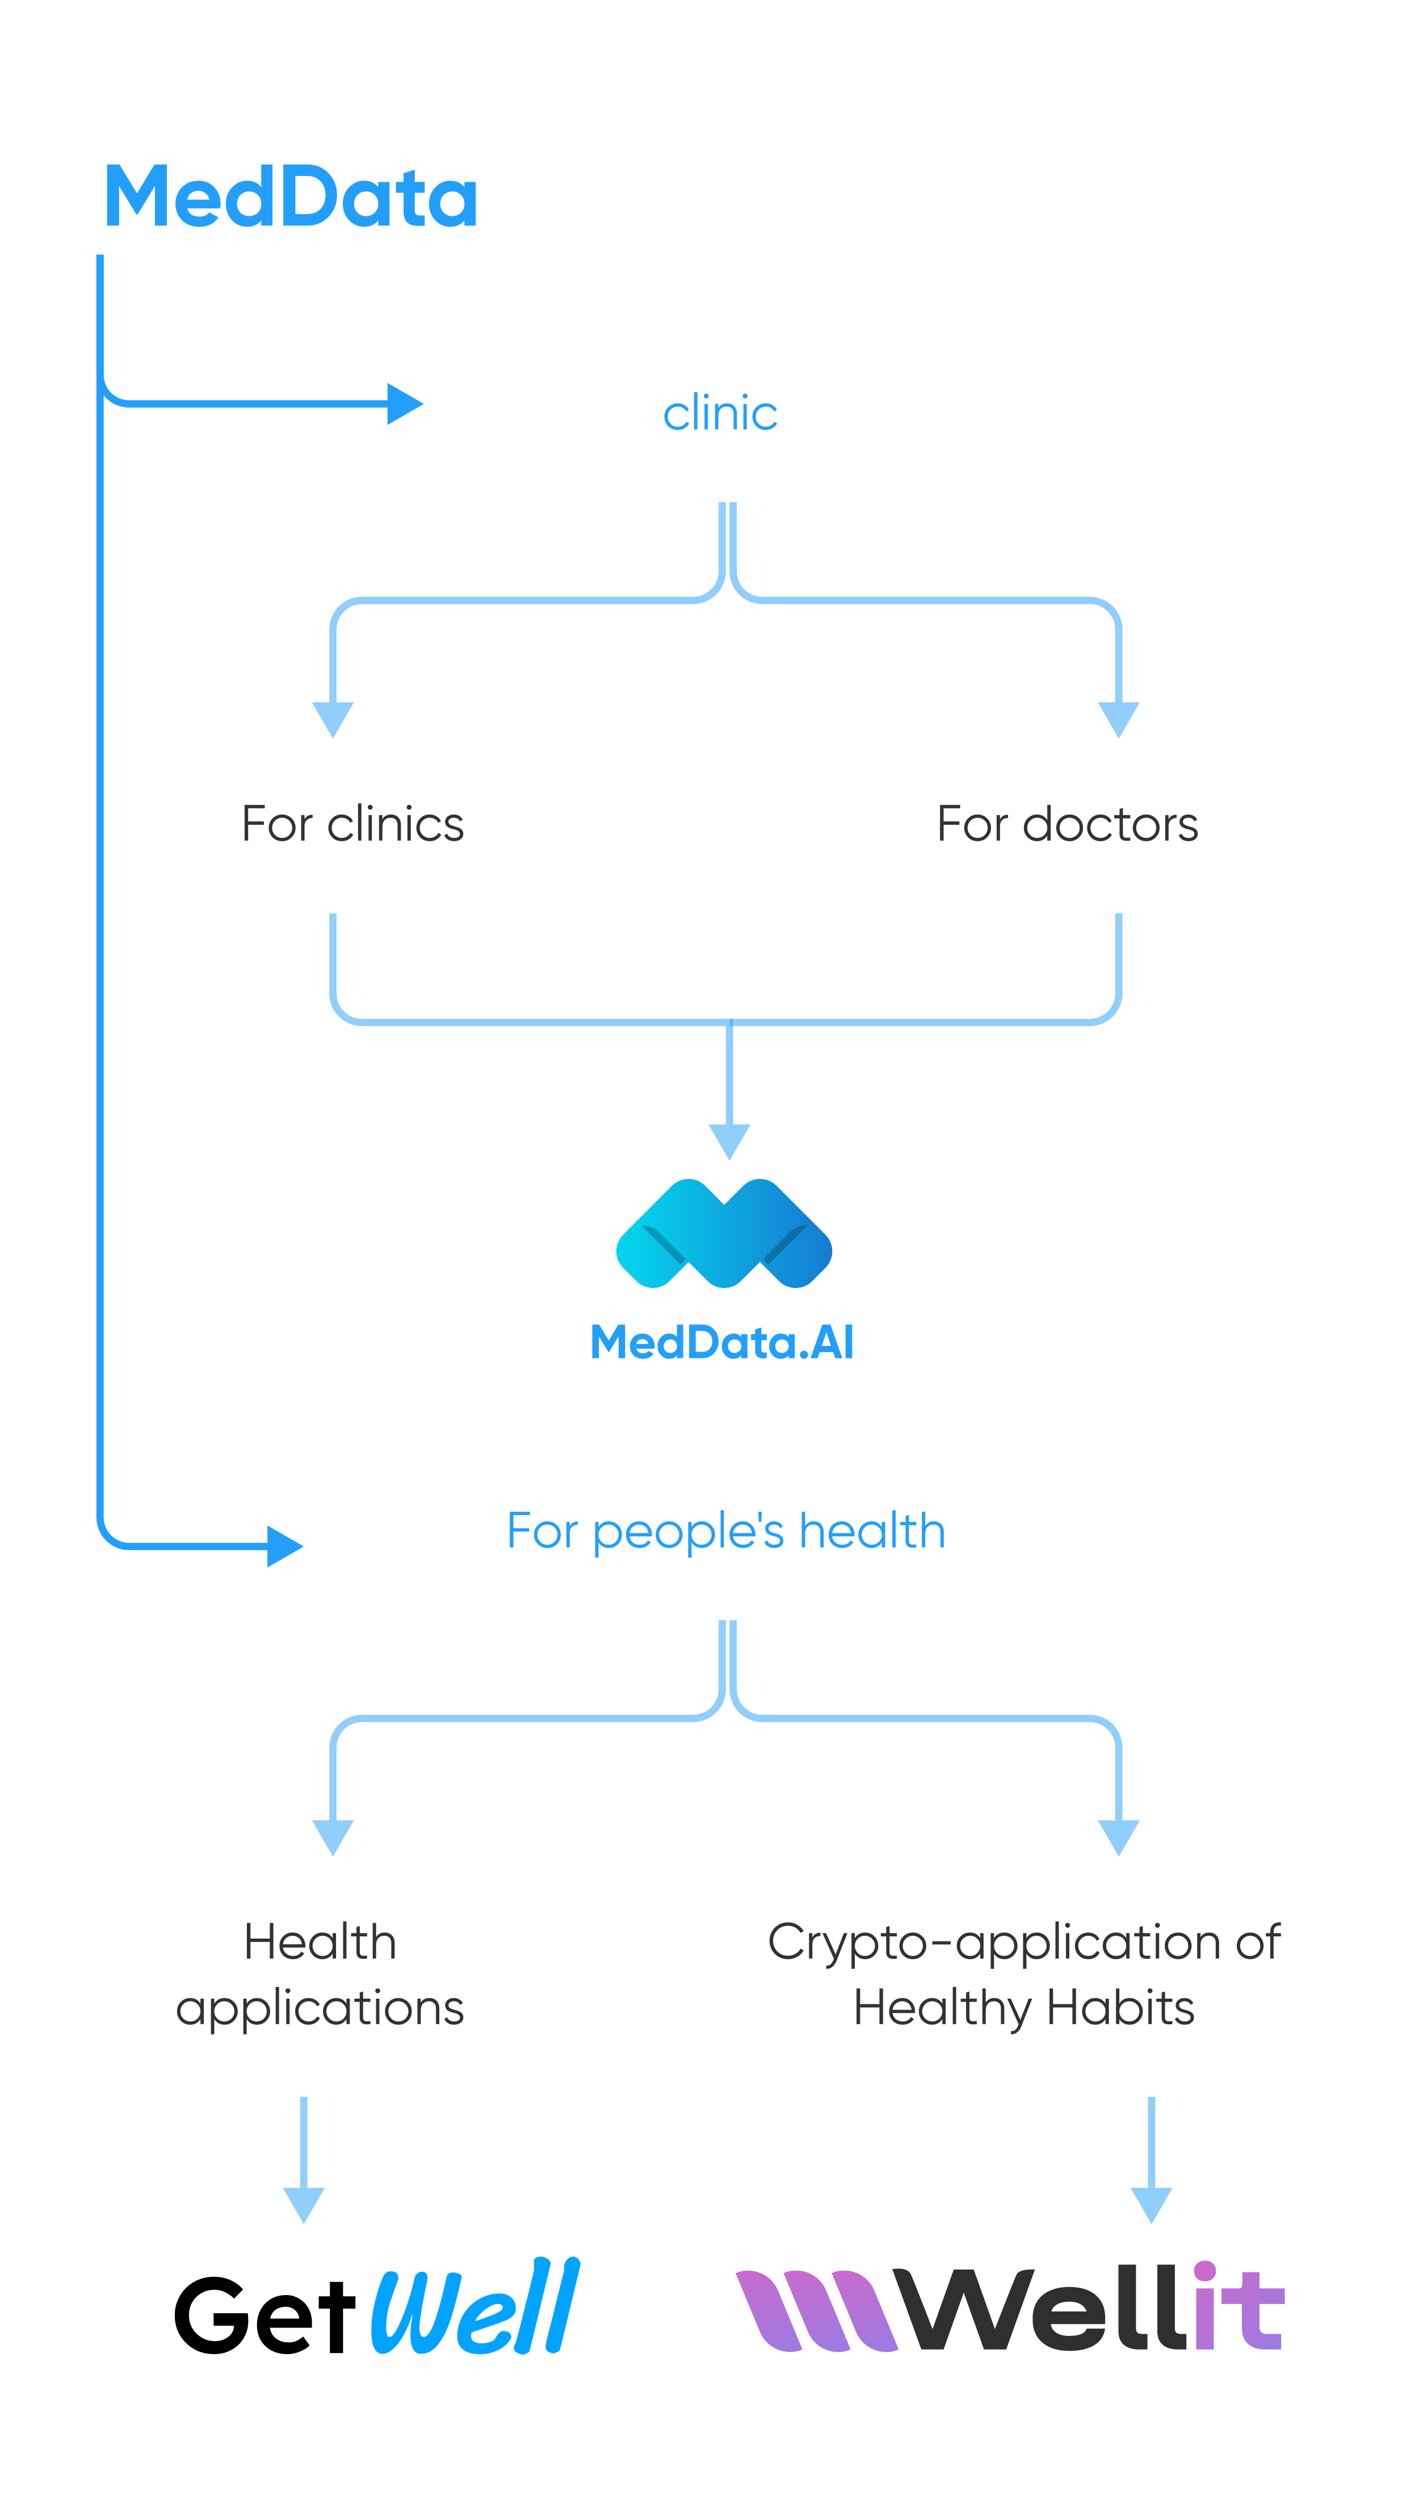 <svg width="390" height="687" viewBox="0 0 390 687" fill="none" xmlns="http://www.w3.org/2000/svg">
<g filter="url(#filter0_dddii_964_5099)">
<rect width="390" height="653.243" transform="translate(0 15)" fill="white"/>
<g filter="url(#filter1_ddddii_964_5099)">
<rect x="147" y="90" width="92" height="38" rx="19" fill="white"/>
<path d="M181.287 113.168C180.232 113.168 179.355 112.818 178.655 112.118C177.955 111.399 177.605 110.527 177.605 109.5C177.605 108.464 177.955 107.596 178.655 106.896C179.355 106.187 180.232 105.832 181.287 105.832C181.978 105.832 182.598 106 183.149 106.336C183.7 106.663 184.101 107.106 184.353 107.666L183.597 108.1C183.41 107.68 183.107 107.349 182.687 107.106C182.276 106.854 181.81 106.728 181.287 106.728C180.512 106.728 179.859 106.999 179.327 107.54C178.795 108.072 178.529 108.725 178.529 109.5C178.529 110.265 178.795 110.923 179.327 111.474C179.859 112.006 180.512 112.272 181.287 112.272C181.8 112.272 182.262 112.151 182.673 111.908C183.093 111.665 183.42 111.329 183.653 110.9L184.423 111.348C184.134 111.908 183.709 112.351 183.149 112.678C182.589 113.005 181.968 113.168 181.287 113.168ZM186.674 113H185.75V102.78H186.674V113ZM189.768 103.844C189.768 104.031 189.703 104.189 189.572 104.32C189.442 104.451 189.283 104.516 189.096 104.516C188.91 104.516 188.751 104.451 188.62 104.32C188.49 104.189 188.424 104.031 188.424 103.844C188.424 103.657 188.49 103.499 188.62 103.368C188.751 103.237 188.91 103.172 189.096 103.172C189.283 103.172 189.442 103.237 189.572 103.368C189.703 103.499 189.768 103.657 189.768 103.844ZM189.558 113H188.634V106H189.558V113ZM194.795 105.832C195.635 105.832 196.302 106.093 196.797 106.616C197.292 107.129 197.539 107.825 197.539 108.702V113H196.615V108.702C196.615 108.077 196.447 107.591 196.111 107.246C195.784 106.901 195.318 106.728 194.711 106.728C194.011 106.728 193.456 106.947 193.045 107.386C192.644 107.825 192.443 108.473 192.443 109.332V113H191.519V106H192.443V107.092C192.966 106.252 193.75 105.832 194.795 105.832ZM200.46 103.844C200.46 104.031 200.394 104.189 200.264 104.32C200.133 104.451 199.974 104.516 199.788 104.516C199.601 104.516 199.442 104.451 199.312 104.32C199.181 104.189 199.116 104.031 199.116 103.844C199.116 103.657 199.181 103.499 199.312 103.368C199.442 103.237 199.601 103.172 199.788 103.172C199.974 103.172 200.133 103.237 200.264 103.368C200.394 103.499 200.46 103.657 200.46 103.844ZM200.25 113H199.326V106H200.25V113ZM205.472 113.168C204.418 113.168 203.54 112.818 202.84 112.118C202.14 111.399 201.79 110.527 201.79 109.5C201.79 108.464 202.14 107.596 202.84 106.896C203.54 106.187 204.418 105.832 205.472 105.832C206.163 105.832 206.784 106 207.334 106.336C207.885 106.663 208.286 107.106 208.538 107.666L207.782 108.1C207.596 107.68 207.292 107.349 206.872 107.106C206.462 106.854 205.995 106.728 205.472 106.728C204.698 106.728 204.044 106.999 203.512 107.54C202.98 108.072 202.714 108.725 202.714 109.5C202.714 110.265 202.98 110.923 203.512 111.474C204.044 112.006 204.698 112.272 205.472 112.272C205.986 112.272 206.448 112.151 206.858 111.908C207.278 111.665 207.605 111.329 207.838 110.9L208.608 111.348C208.319 111.908 207.894 112.351 207.334 112.678C206.774 113.005 206.154 113.168 205.472 113.168Z" fill="#239FFB"/>
</g>
<g filter="url(#filter2_ddddii_964_5099)">
<rect x="31" y="203" width="122" height="38" rx="19" fill="white"/>
<path d="M67.752 216.2V217.124H63.202V220.736H67.542V221.66H63.202V226H62.222V216.2H67.752ZM75.153 225.118C74.434 225.818 73.566 226.168 72.549 226.168C71.513 226.168 70.64 225.818 69.931 225.118C69.221 224.409 68.867 223.536 68.867 222.5C68.867 221.464 69.221 220.596 69.931 219.896C70.64 219.187 71.513 218.832 72.549 218.832C73.575 218.832 74.443 219.187 75.153 219.896C75.871 220.596 76.231 221.464 76.231 222.5C76.231 223.527 75.871 224.399 75.153 225.118ZM70.589 224.474C71.121 225.006 71.774 225.272 72.549 225.272C73.323 225.272 73.977 225.006 74.509 224.474C75.041 223.923 75.307 223.265 75.307 222.5C75.307 221.725 75.041 221.072 74.509 220.54C73.977 219.999 73.323 219.728 72.549 219.728C71.774 219.728 71.121 219.999 70.589 220.54C70.057 221.072 69.791 221.725 69.791 222.5C69.791 223.265 70.057 223.923 70.589 224.474ZM78.701 219V220.162C79.13 219.313 79.868 218.888 80.913 218.888V219.784C80.241 219.784 79.704 219.98 79.303 220.372C78.901 220.755 78.701 221.333 78.701 222.108V226H77.777V219H78.701ZM88.941 226.168C87.887 226.168 87.009 225.818 86.309 225.118C85.609 224.399 85.259 223.527 85.259 222.5C85.259 221.464 85.609 220.596 86.309 219.896C87.009 219.187 87.887 218.832 88.941 218.832C89.632 218.832 90.253 219 90.803 219.336C91.354 219.663 91.755 220.106 92.007 220.666L91.251 221.1C91.065 220.68 90.761 220.349 90.341 220.106C89.931 219.854 89.464 219.728 88.941 219.728C88.167 219.728 87.513 219.999 86.981 220.54C86.449 221.072 86.183 221.725 86.183 222.5C86.183 223.265 86.449 223.923 86.981 224.474C87.513 225.006 88.167 225.272 88.941 225.272C89.455 225.272 89.917 225.151 90.327 224.908C90.747 224.665 91.074 224.329 91.307 223.9L92.077 224.348C91.788 224.908 91.363 225.351 90.803 225.678C90.243 226.005 89.623 226.168 88.941 226.168ZM94.328 226H93.404V215.78H94.328V226ZM97.423 216.844C97.423 217.031 97.357 217.189 97.227 217.32C97.096 217.451 96.937 217.516 96.751 217.516C96.564 217.516 96.405 217.451 96.275 217.32C96.144 217.189 96.079 217.031 96.079 216.844C96.079 216.657 96.144 216.499 96.275 216.368C96.405 216.237 96.564 216.172 96.751 216.172C96.937 216.172 97.096 216.237 97.227 216.368C97.357 216.499 97.423 216.657 97.423 216.844ZM97.213 226H96.289V219H97.213V226ZM102.449 218.832C103.289 218.832 103.957 219.093 104.451 219.616C104.946 220.129 105.193 220.825 105.193 221.702V226H104.269V221.702C104.269 221.077 104.101 220.591 103.765 220.246C103.439 219.901 102.972 219.728 102.365 219.728C101.665 219.728 101.11 219.947 100.699 220.386C100.298 220.825 100.097 221.473 100.097 222.332V226H99.173V219H100.097V220.092C100.62 219.252 101.404 218.832 102.449 218.832ZM108.114 216.844C108.114 217.031 108.049 217.189 107.918 217.32C107.787 217.451 107.629 217.516 107.442 217.516C107.255 217.516 107.097 217.451 106.966 217.32C106.835 217.189 106.77 217.031 106.77 216.844C106.77 216.657 106.835 216.499 106.966 216.368C107.097 216.237 107.255 216.172 107.442 216.172C107.629 216.172 107.787 216.237 107.918 216.368C108.049 216.499 108.114 216.657 108.114 216.844ZM107.904 226H106.98V219H107.904V226ZM113.127 226.168C112.072 226.168 111.195 225.818 110.495 225.118C109.795 224.399 109.445 223.527 109.445 222.5C109.445 221.464 109.795 220.596 110.495 219.896C111.195 219.187 112.072 218.832 113.127 218.832C113.817 218.832 114.438 219 114.989 219.336C115.539 219.663 115.941 220.106 116.193 220.666L115.437 221.1C115.25 220.68 114.947 220.349 114.527 220.106C114.116 219.854 113.649 219.728 113.127 219.728C112.352 219.728 111.699 219.999 111.167 220.54C110.635 221.072 110.369 221.725 110.369 222.5C110.369 223.265 110.635 223.923 111.167 224.474C111.699 225.006 112.352 225.272 113.127 225.272C113.64 225.272 114.102 225.151 114.513 224.908C114.933 224.665 115.259 224.329 115.493 223.9L116.263 224.348C115.973 224.908 115.549 225.351 114.989 225.678C114.429 226.005 113.808 226.168 113.127 226.168ZM118.249 220.834C118.249 221.375 118.73 221.772 119.691 222.024C119.962 222.089 120.139 222.136 120.223 222.164C120.307 222.183 120.47 222.234 120.713 222.318C120.965 222.393 121.138 222.458 121.231 222.514C121.334 222.57 121.474 222.659 121.651 222.78C121.828 222.892 121.954 223.009 122.029 223.13C122.104 223.242 122.174 223.391 122.239 223.578C122.304 223.755 122.337 223.947 122.337 224.152C122.337 224.749 122.099 225.235 121.623 225.608C121.166 225.981 120.559 226.168 119.803 226.168C119.15 226.168 118.585 226.023 118.109 225.734C117.633 225.435 117.297 225.043 117.101 224.558L117.885 224.096C118.016 224.46 118.249 224.749 118.585 224.964C118.93 225.169 119.336 225.272 119.803 225.272C120.279 225.272 120.666 225.179 120.965 224.992C121.264 224.805 121.413 224.525 121.413 224.152C121.413 223.611 120.932 223.214 119.971 222.962C119.7 222.897 119.523 222.855 119.439 222.836C119.355 222.808 119.187 222.757 118.935 222.682C118.692 222.598 118.52 222.528 118.417 222.472C118.324 222.416 118.188 222.332 118.011 222.22C117.834 222.099 117.708 221.982 117.633 221.87C117.558 221.749 117.488 221.599 117.423 221.422C117.358 221.235 117.325 221.039 117.325 220.834C117.325 220.265 117.549 219.789 117.997 219.406C118.464 219.023 119.038 218.832 119.719 218.832C120.279 218.832 120.774 218.958 121.203 219.21C121.642 219.462 121.964 219.812 122.169 220.26L121.399 220.708C121.138 220.055 120.578 219.728 119.719 219.728C119.299 219.728 118.949 219.826 118.669 220.022C118.389 220.218 118.249 220.489 118.249 220.834Z" fill="#323232"/>
</g>
<g filter="url(#filter3_ddddii_964_5099)">
<rect x="222" y="203" width="133" height="38" rx="19" fill="white"/>
<path d="M258.892 216.2V217.124H254.342V220.736H258.682V221.66H254.342V226H253.362V216.2H258.892ZM266.293 225.118C265.575 225.818 264.707 226.168 263.689 226.168C262.653 226.168 261.781 225.818 261.071 225.118C260.362 224.409 260.007 223.536 260.007 222.5C260.007 221.464 260.362 220.596 261.071 219.896C261.781 219.187 262.653 218.832 263.689 218.832C264.716 218.832 265.584 219.187 266.293 219.896C267.012 220.596 267.371 221.464 267.371 222.5C267.371 223.527 267.012 224.399 266.293 225.118ZM261.729 224.474C262.261 225.006 262.915 225.272 263.689 225.272C264.464 225.272 265.117 225.006 265.649 224.474C266.181 223.923 266.447 223.265 266.447 222.5C266.447 221.725 266.181 221.072 265.649 220.54C265.117 219.999 264.464 219.728 263.689 219.728C262.915 219.728 262.261 219.999 261.729 220.54C261.197 221.072 260.931 221.725 260.931 222.5C260.931 223.265 261.197 223.923 261.729 224.474ZM269.842 219V220.162C270.271 219.313 271.008 218.888 272.053 218.888V219.784C271.382 219.784 270.845 219.98 270.444 220.372C270.042 220.755 269.842 221.333 269.842 222.108V226H268.918V219H269.842ZM282.84 220.372V216.2H283.764V226H282.84V224.628C282.196 225.655 281.253 226.168 280.012 226.168C279.013 226.168 278.159 225.813 277.45 225.104C276.75 224.395 276.4 223.527 276.4 222.5C276.4 221.473 276.75 220.605 277.45 219.896C278.159 219.187 279.013 218.832 280.012 218.832C281.253 218.832 282.196 219.345 282.84 220.372ZM278.122 224.474C278.654 225.006 279.307 225.272 280.082 225.272C280.857 225.272 281.51 225.006 282.042 224.474C282.574 223.923 282.84 223.265 282.84 222.5C282.84 221.725 282.574 221.072 282.042 220.54C281.51 219.999 280.857 219.728 280.082 219.728C279.307 219.728 278.654 219.999 278.122 220.54C277.59 221.072 277.324 221.725 277.324 222.5C277.324 223.265 277.59 223.923 278.122 224.474ZM291.586 225.118C290.868 225.818 290 226.168 288.982 226.168C287.946 226.168 287.074 225.818 286.364 225.118C285.655 224.409 285.3 223.536 285.3 222.5C285.3 221.464 285.655 220.596 286.364 219.896C287.074 219.187 287.946 218.832 288.982 218.832C290.009 218.832 290.877 219.187 291.586 219.896C292.305 220.596 292.664 221.464 292.664 222.5C292.664 223.527 292.305 224.399 291.586 225.118ZM287.022 224.474C287.554 225.006 288.208 225.272 288.982 225.272C289.757 225.272 290.41 225.006 290.942 224.474C291.474 223.923 291.74 223.265 291.74 222.5C291.74 221.725 291.474 221.072 290.942 220.54C290.41 219.999 289.757 219.728 288.982 219.728C288.208 219.728 287.554 219.999 287.022 220.54C286.49 221.072 286.224 221.725 286.224 222.5C286.224 223.265 286.49 223.923 287.022 224.474ZM297.472 226.168C296.418 226.168 295.54 225.818 294.84 225.118C294.14 224.399 293.79 223.527 293.79 222.5C293.79 221.464 294.14 220.596 294.84 219.896C295.54 219.187 296.418 218.832 297.472 218.832C298.163 218.832 298.784 219 299.334 219.336C299.885 219.663 300.286 220.106 300.538 220.666L299.782 221.1C299.596 220.68 299.292 220.349 298.872 220.106C298.462 219.854 297.995 219.728 297.472 219.728C296.698 219.728 296.044 219.999 295.512 220.54C294.98 221.072 294.714 221.725 294.714 222.5C294.714 223.265 294.98 223.923 295.512 224.474C296.044 225.006 296.698 225.272 297.472 225.272C297.986 225.272 298.448 225.151 298.858 224.908C299.278 224.665 299.605 224.329 299.838 223.9L300.608 224.348C300.319 224.908 299.894 225.351 299.334 225.678C298.774 226.005 298.154 226.168 297.472 226.168ZM305.645 219V219.896H303.629V224.138C303.629 224.521 303.704 224.796 303.853 224.964C304.002 225.123 304.226 225.207 304.525 225.216C304.824 225.216 305.197 225.207 305.645 225.188V226C304.646 226.149 303.904 226.079 303.419 225.79C302.943 225.491 302.705 224.941 302.705 224.138V219.896H301.235V219H302.705V217.32L303.629 217.04V219H305.645ZM312.627 225.118C311.909 225.818 311.041 226.168 310.023 226.168C308.987 226.168 308.115 225.818 307.405 225.118C306.696 224.409 306.341 223.536 306.341 222.5C306.341 221.464 306.696 220.596 307.405 219.896C308.115 219.187 308.987 218.832 310.023 218.832C311.05 218.832 311.918 219.187 312.627 219.896C313.346 220.596 313.705 221.464 313.705 222.5C313.705 223.527 313.346 224.399 312.627 225.118ZM308.063 224.474C308.595 225.006 309.249 225.272 310.023 225.272C310.798 225.272 311.451 225.006 311.983 224.474C312.515 223.923 312.781 223.265 312.781 222.5C312.781 221.725 312.515 221.072 311.983 220.54C311.451 219.999 310.798 219.728 310.023 219.728C309.249 219.728 308.595 219.999 308.063 220.54C307.531 221.072 307.265 221.725 307.265 222.5C307.265 223.265 307.531 223.923 308.063 224.474ZM316.175 219V220.162C316.605 219.313 317.342 218.888 318.387 218.888V219.784C317.715 219.784 317.179 219.98 316.777 220.372C316.376 220.755 316.175 221.333 316.175 222.108V226H315.251V219H316.175ZM320.108 220.834C320.108 221.375 320.589 221.772 321.55 222.024C321.821 222.089 321.998 222.136 322.082 222.164C322.166 222.183 322.33 222.234 322.572 222.318C322.824 222.393 322.997 222.458 323.09 222.514C323.193 222.57 323.333 222.659 323.51 222.78C323.688 222.892 323.814 223.009 323.888 223.13C323.963 223.242 324.033 223.391 324.098 223.578C324.164 223.755 324.196 223.947 324.196 224.152C324.196 224.749 323.958 225.235 323.482 225.608C323.025 225.981 322.418 226.168 321.662 226.168C321.009 226.168 320.444 226.023 319.968 225.734C319.492 225.435 319.156 225.043 318.96 224.558L319.744 224.096C319.875 224.46 320.108 224.749 320.444 224.964C320.79 225.169 321.196 225.272 321.662 225.272C322.138 225.272 322.526 225.179 322.824 224.992C323.123 224.805 323.272 224.525 323.272 224.152C323.272 223.611 322.792 223.214 321.83 222.962C321.56 222.897 321.382 222.855 321.298 222.836C321.214 222.808 321.046 222.757 320.794 222.682C320.552 222.598 320.379 222.528 320.276 222.472C320.183 222.416 320.048 222.332 319.87 222.22C319.693 222.099 319.567 221.982 319.492 221.87C319.418 221.749 319.348 221.599 319.282 221.422C319.217 221.235 319.184 221.039 319.184 220.834C319.184 220.265 319.408 219.789 319.856 219.406C320.323 219.023 320.897 218.832 321.578 218.832C322.138 218.832 322.633 218.958 323.062 219.21C323.501 219.462 323.823 219.812 324.028 220.26L323.258 220.708C322.997 220.055 322.437 219.728 321.578 219.728C321.158 219.728 320.808 219.826 320.528 220.022C320.248 220.218 320.108 220.489 320.108 220.834Z" fill="#323232"/>
</g>
<path opacity="0.5" d="M302.5 246V268C302.5 272.418 298.918 276 294.5 276H195.5" stroke="#239FFB" stroke-width="2"/>
<path opacity="0.5" d="M195.5 276V275H196.5V276H195.5ZM195.5 314L189.726 304H201.274L195.5 314ZM87.5 246V268H85.5V246H87.5ZM94.5 275H195.5V277H94.5V275ZM196.5 276V305H194.5V276H196.5ZM87.5 268C87.5 271.866 90.634 275 94.5 275V277C89.529 277 85.5 272.971 85.5 268H87.5Z" fill="#239FFB"/>
<path opacity="0.5" d="M86.5 198L92.273 188H80.727L86.5 198ZM192.5 133V152H194.5V133H192.5ZM185.5 159H94.5V161H185.5V159ZM85.5 168V189H87.5V168H85.5ZM94.5 159C89.529 159 85.5 163.029 85.5 168H87.5C87.5 164.134 90.634 161 94.5 161V159ZM192.5 152C192.5 155.866 189.366 159 185.5 159V161C190.471 161 194.5 156.971 194.5 152H192.5Z" fill="#239FFB"/>
<path opacity="0.5" d="M302.5 198L296.726 188H308.274L302.5 198ZM197.5 133V152H195.5V133H197.5ZM204.5 159H294.5V161H204.5V159ZM303.5 168V189H301.5V168H303.5ZM294.5 159C299.471 159 303.5 163.029 303.5 168H301.5C301.5 164.134 298.366 161 294.5 161V159ZM197.5 152C197.5 155.866 200.634 159 204.5 159V161C199.529 161 195.5 156.971 195.5 152H197.5Z" fill="#239FFB"/>
<path d="M166.272 343.428C163.758 340.915 163.758 336.84 166.272 334.327L179.714 320.885C182.227 318.372 186.302 318.372 188.815 320.885L192.456 324.526C194.969 327.039 194.969 331.114 192.456 333.627L179.014 347.069C176.5 349.582 172.426 349.582 169.912 347.069L166.272 343.428Z" fill="url(#paint0_linear_964_5099)"/>
<path d="M221.86 343.428C224.374 340.915 224.374 336.84 221.86 334.327L208.418 320.885C205.905 318.372 201.83 318.372 199.317 320.885L195.676 324.526C193.163 327.039 193.163 331.114 195.676 333.627L209.118 347.069C211.632 349.582 215.706 349.582 218.22 347.069L221.86 343.428Z" fill="url(#paint1_linear_964_5099)"/>
<mask id="mask0_964_5099" style="mask-type:alpha" maskUnits="userSpaceOnUse" x="164" y="319" width="60" height="30">
<path d="M166.272 343.428C163.758 340.915 163.758 336.84 166.272 334.327L179.714 320.885C182.227 318.372 186.302 318.372 188.815 320.885L192.456 324.526C194.969 327.039 194.969 331.114 192.456 333.627L179.014 347.069C176.5 349.582 172.426 349.582 169.912 347.069L166.272 343.428Z" fill="url(#paint2_linear_964_5099)"/>
<path d="M221.86 343.428C224.374 340.915 224.374 336.84 221.86 334.327L208.418 320.885C205.905 318.372 201.83 318.372 199.317 320.885L195.676 324.526C193.163 327.039 193.163 331.114 195.676 333.627L209.118 347.069C211.632 349.582 215.706 349.582 218.22 347.069L221.86 343.428Z" fill="url(#paint3_linear_964_5099)"/>
</mask>
<g mask="url(#mask0_964_5099)">
<g filter="url(#filter4_f_964_5099)">
<path d="M181.986 319.398L193.544 330.957L181.986 342.515L170.428 330.956L181.986 319.398Z" fill="black" fill-opacity="0.22"/>
<path d="M206.168 319.398L217.727 330.957L206.168 342.515L194.61 330.956L206.168 319.398Z" fill="black" fill-opacity="0.22"/>
</g>
</g>
<path d="M198.593 347.071C198.594 347.07 198.595 347.07 198.595 347.069L202.236 343.428C202.24 343.425 202.243 343.421 202.247 343.417L212.037 333.627C214.546 331.118 218.612 331.114 221.126 333.614L208.397 320.885C205.883 318.372 201.809 318.372 199.295 320.885L194.044 326.136L188.794 320.885C186.281 318.372 182.206 318.372 179.692 320.885L166.963 333.614C169.477 331.114 173.543 331.118 176.052 333.627L185.827 343.402C185.836 343.411 185.844 343.42 185.853 343.428L189.494 347.069C189.808 347.383 190.147 347.658 190.504 347.894C193.001 349.543 196.394 349.268 198.593 347.071Z" fill="url(#paint4_linear_964_5099)"/>
<path d="M164.946 359.014H166.818V368.242H165.012V362.257L162.415 366.542H162.204L159.607 362.27V368.242H157.788V359.014H159.66L162.31 363.378L164.946 359.014ZM174.866 365.645H169.896C170.115 366.471 170.735 366.884 171.754 366.884C172.405 366.884 172.897 366.665 173.231 366.225L174.602 367.016C173.952 367.957 172.994 368.427 171.728 368.427C170.638 368.427 169.764 368.097 169.105 367.438C168.445 366.779 168.116 365.948 168.116 364.946C168.116 363.962 168.441 363.136 169.091 362.468C169.733 361.8 170.568 361.466 171.596 361.466C172.572 361.466 173.367 361.8 173.982 362.468C174.615 363.136 174.932 363.962 174.932 364.946C174.932 365.131 174.91 365.364 174.866 365.645ZM169.869 364.327H173.231C173.134 363.896 172.937 363.567 172.638 363.338C172.348 363.11 172.001 362.995 171.596 362.995C171.139 362.995 170.761 363.114 170.462 363.351C170.164 363.58 169.966 363.905 169.869 364.327ZM181.064 362.428V359.014H182.764V368.242H181.064V367.464C180.563 368.106 179.851 368.427 178.928 368.427C178.04 368.427 177.28 368.093 176.647 367.425C176.023 366.748 175.711 365.922 175.711 364.946C175.711 363.98 176.023 363.158 176.647 362.481C177.28 361.804 178.04 361.466 178.928 361.466C179.851 361.466 180.563 361.787 181.064 362.428ZM177.926 366.291C178.286 366.634 178.726 366.805 179.244 366.805C179.772 366.805 180.207 366.634 180.55 366.291C180.892 365.94 181.064 365.491 181.064 364.946C181.064 364.401 180.892 363.958 180.55 363.615C180.207 363.263 179.772 363.088 179.244 363.088C178.717 363.088 178.278 363.263 177.926 363.615C177.583 363.958 177.412 364.401 177.412 364.946C177.412 365.491 177.583 365.94 177.926 366.291ZM184.399 359.014H188.064C189.329 359.014 190.384 359.458 191.228 360.345C192.08 361.224 192.506 362.319 192.506 363.628C192.506 364.938 192.08 366.032 191.228 366.911C190.384 367.798 189.329 368.242 188.064 368.242H184.399V359.014ZM186.218 366.502H188.064C188.863 366.502 189.514 366.238 190.015 365.711C190.516 365.166 190.766 364.472 190.766 363.628C190.766 362.776 190.516 362.086 190.015 361.558C189.514 361.022 188.863 360.754 188.064 360.754H186.218V366.502ZM198.727 362.428V361.651H200.428V368.242H198.727V367.464C198.218 368.106 197.501 368.427 196.579 368.427C195.7 368.427 194.944 368.093 194.311 367.425C193.687 366.748 193.375 365.922 193.375 364.946C193.375 363.98 193.687 363.158 194.311 362.481C194.944 361.804 195.7 361.466 196.579 361.466C197.501 361.466 198.218 361.787 198.727 362.428ZM195.59 366.291C195.933 366.634 196.368 366.805 196.895 366.805C197.422 366.805 197.857 366.634 198.2 366.291C198.552 365.94 198.727 365.491 198.727 364.946C198.727 364.401 198.552 363.958 198.2 363.615C197.857 363.263 197.422 363.088 196.895 363.088C196.368 363.088 195.933 363.263 195.59 363.615C195.247 363.958 195.076 364.401 195.076 364.946C195.076 365.491 195.247 365.94 195.59 366.291ZM205.741 361.651V363.285H204.251V366.027C204.251 366.256 204.308 366.423 204.422 366.528C204.536 366.634 204.703 366.695 204.923 366.713C205.143 366.722 205.415 366.717 205.741 366.7V368.242C204.589 368.374 203.767 368.269 203.275 367.926C202.792 367.574 202.55 366.941 202.55 366.027V363.285H201.403V361.651H202.55V360.319L204.251 359.805V361.651H205.741ZM211.743 362.428V361.651H213.444V368.242H211.743V367.464C211.233 368.106 210.517 368.427 209.594 368.427C208.715 368.427 207.96 368.093 207.327 367.425C206.703 366.748 206.391 365.922 206.391 364.946C206.391 363.98 206.703 363.158 207.327 362.481C207.96 361.804 208.715 361.466 209.594 361.466C210.517 361.466 211.233 361.787 211.743 362.428ZM208.606 366.291C208.948 366.634 209.383 366.805 209.911 366.805C210.438 366.805 210.873 366.634 211.216 366.291C211.567 365.94 211.743 365.491 211.743 364.946C211.743 364.401 211.567 363.958 211.216 363.615C210.873 363.263 210.438 363.088 209.911 363.088C209.383 363.088 208.948 363.263 208.606 363.615C208.263 363.958 208.091 364.401 208.091 364.946C208.091 365.491 208.263 365.94 208.606 366.291ZM217.095 367.293C217.095 367.601 216.985 367.864 216.766 368.084C216.546 368.304 216.282 368.414 215.975 368.414C215.667 368.414 215.403 368.304 215.184 368.084C214.964 367.864 214.854 367.601 214.854 367.293C214.854 366.985 214.964 366.722 215.184 366.502C215.403 366.282 215.667 366.172 215.975 366.172C216.282 366.172 216.546 366.282 216.766 366.502C216.985 366.722 217.095 366.985 217.095 367.293ZM226.502 368.242H224.525L223.971 366.581H220.293L219.739 368.242H217.775L221.005 359.014H223.259L226.502 368.242ZM222.139 361.11L220.873 364.88H223.404L222.139 361.11ZM227.399 368.242V359.014H229.218V368.242H227.399Z" fill="#239FFB"/>
<path opacity="0.5" d="M86.5 505.242L92.273 495.242H80.727L86.5 505.242ZM192.5 440.242V459.242H194.5V440.242H192.5ZM185.5 466.242H94.5V468.242H185.5V466.242ZM85.5 475.242V496.242H87.5V475.242H85.5ZM94.5 466.242C89.529 466.242 85.5 470.272 85.5 475.242H87.5C87.5 471.376 90.634 468.242 94.5 468.242V466.242ZM192.5 459.242C192.5 463.108 189.366 466.242 185.5 466.242V468.242C190.471 468.242 194.5 464.213 194.5 459.242H192.5Z" fill="#239FFB"/>
<path opacity="0.5" d="M302.5 505.242L296.726 495.242H308.274L302.5 505.242ZM197.5 440.242V459.242H195.5V440.242H197.5ZM204.5 466.242H294.5V468.242H204.5V466.242ZM303.5 475.242V496.242H301.5V475.242H303.5ZM294.5 466.242C299.471 466.242 303.5 470.272 303.5 475.242H301.5C301.5 471.376 298.366 468.242 294.5 468.242V466.242ZM197.5 459.242C197.5 463.108 200.634 466.242 204.5 466.242V468.242C199.529 468.242 195.5 464.213 195.5 459.242H197.5Z" fill="#239FFB"/>
<g filter="url(#filter5_ddddii_964_5099)">
<rect x="104" y="397.242" width="182" height="38" rx="19" fill="white"/>
<path d="M140.65 410.442V411.366H136.1V414.978H140.44V415.902H136.1V420.242H135.12V410.442H140.65ZM148.051 419.36C147.332 420.06 146.464 420.41 145.447 420.41C144.411 420.41 143.538 420.06 142.829 419.36C142.12 418.651 141.765 417.778 141.765 416.742C141.765 415.706 142.12 414.838 142.829 414.138C143.538 413.429 144.411 413.074 145.447 413.074C146.474 413.074 147.342 413.429 148.051 414.138C148.77 414.838 149.129 415.706 149.129 416.742C149.129 417.769 148.77 418.642 148.051 419.36ZM143.487 418.716C144.019 419.248 144.672 419.514 145.447 419.514C146.222 419.514 146.875 419.248 147.407 418.716C147.939 418.166 148.205 417.508 148.205 416.742C148.205 415.968 147.939 415.314 147.407 414.782C146.875 414.241 146.222 413.97 145.447 413.97C144.672 413.97 144.019 414.241 143.487 414.782C142.955 415.314 142.689 415.968 142.689 416.742C142.689 417.508 142.955 418.166 143.487 418.716ZM151.599 413.242V414.404C152.029 413.555 152.766 413.13 153.811 413.13V414.026C153.139 414.026 152.603 414.222 152.201 414.614C151.8 414.997 151.599 415.576 151.599 416.35V420.242H150.675V413.242H151.599ZM162.33 413.074C163.328 413.074 164.178 413.429 164.878 414.138C165.587 414.848 165.942 415.716 165.942 416.742C165.942 417.769 165.587 418.637 164.878 419.346C164.178 420.056 163.328 420.41 162.33 420.41C161.088 420.41 160.146 419.897 159.502 418.87V423.042H158.578V413.242H159.502V414.614C160.146 413.588 161.088 413.074 162.33 413.074ZM160.3 418.716C160.832 419.248 161.485 419.514 162.26 419.514C163.034 419.514 163.688 419.248 164.22 418.716C164.752 418.166 165.018 417.508 165.018 416.742C165.018 415.968 164.752 415.314 164.22 414.782C163.688 414.241 163.034 413.97 162.26 413.97C161.485 413.97 160.832 414.241 160.3 414.782C159.768 415.314 159.502 415.968 159.502 416.742C159.502 417.508 159.768 418.166 160.3 418.716ZM170.712 413.074C171.757 413.074 172.593 413.443 173.218 414.18C173.862 414.908 174.184 415.772 174.184 416.77C174.184 416.817 174.175 416.962 174.156 417.204H168.01C168.103 417.904 168.402 418.464 168.906 418.884C169.41 419.304 170.04 419.514 170.796 419.514C171.86 419.514 172.611 419.118 173.05 418.324L173.862 418.8C173.554 419.304 173.129 419.701 172.588 419.99C172.056 420.27 171.454 420.41 170.782 420.41C169.681 420.41 168.785 420.065 168.094 419.374C167.403 418.684 167.058 417.806 167.058 416.742C167.058 415.688 167.399 414.815 168.08 414.124C168.761 413.424 169.639 413.074 170.712 413.074ZM170.712 413.97C169.984 413.97 169.373 414.185 168.878 414.614C168.393 415.044 168.103 415.608 168.01 416.308H173.232C173.129 415.562 172.845 414.988 172.378 414.586C171.893 414.176 171.337 413.97 170.712 413.97ZM181.52 419.36C180.801 420.06 179.933 420.41 178.916 420.41C177.88 420.41 177.007 420.06 176.298 419.36C175.588 418.651 175.234 417.778 175.234 416.742C175.234 415.706 175.588 414.838 176.298 414.138C177.007 413.429 177.88 413.074 178.916 413.074C179.942 413.074 180.81 413.429 181.52 414.138C182.238 414.838 182.598 415.706 182.598 416.742C182.598 417.769 182.238 418.642 181.52 419.36ZM176.956 418.716C177.488 419.248 178.141 419.514 178.916 419.514C179.69 419.514 180.344 419.248 180.876 418.716C181.408 418.166 181.674 417.508 181.674 416.742C181.674 415.968 181.408 415.314 180.876 414.782C180.344 414.241 179.69 413.97 178.916 413.97C178.141 413.97 177.488 414.241 176.956 414.782C176.424 415.314 176.158 415.968 176.158 416.742C176.158 417.508 176.424 418.166 176.956 418.716ZM187.896 413.074C188.895 413.074 189.744 413.429 190.444 414.138C191.153 414.848 191.508 415.716 191.508 416.742C191.508 417.769 191.153 418.637 190.444 419.346C189.744 420.056 188.895 420.41 187.896 420.41C186.655 420.41 185.712 419.897 185.068 418.87V423.042H184.144V413.242H185.068V414.614C185.712 413.588 186.655 413.074 187.896 413.074ZM185.866 418.716C186.398 419.248 187.051 419.514 187.826 419.514C188.601 419.514 189.254 419.248 189.786 418.716C190.318 418.166 190.584 417.508 190.584 416.742C190.584 415.968 190.318 415.314 189.786 414.782C189.254 414.241 188.601 413.97 187.826 413.97C187.051 413.97 186.398 414.241 185.866 414.782C185.334 415.314 185.068 415.968 185.068 416.742C185.068 417.508 185.334 418.166 185.866 418.716ZM193.968 420.242H193.044V410.022H193.968V420.242ZM199.163 413.074C200.209 413.074 201.044 413.443 201.669 414.18C202.313 414.908 202.635 415.772 202.635 416.77C202.635 416.817 202.626 416.962 202.607 417.204H196.461C196.555 417.904 196.853 418.464 197.357 418.884C197.861 419.304 198.491 419.514 199.247 419.514C200.311 419.514 201.063 419.118 201.501 418.324L202.313 418.8C202.005 419.304 201.581 419.701 201.039 419.99C200.507 420.27 199.905 420.41 199.233 420.41C198.132 420.41 197.236 420.065 196.545 419.374C195.855 418.684 195.509 417.806 195.509 416.742C195.509 415.688 195.85 414.815 196.531 414.124C197.213 413.424 198.09 413.074 199.163 413.074ZM199.163 413.97C198.435 413.97 197.824 414.185 197.329 414.614C196.844 415.044 196.555 415.608 196.461 416.308H201.683C201.581 415.562 201.296 414.988 200.829 414.586C200.344 414.176 199.789 413.97 199.163 413.97ZM204.241 413.242H203.541L203.401 410.442H204.381L204.241 413.242ZM206.228 415.076C206.228 415.618 206.708 416.014 207.67 416.266C207.94 416.332 208.118 416.378 208.202 416.406C208.286 416.425 208.449 416.476 208.692 416.56C208.944 416.635 209.116 416.7 209.21 416.756C209.312 416.812 209.452 416.901 209.63 417.022C209.807 417.134 209.933 417.251 210.008 417.372C210.082 417.484 210.152 417.634 210.218 417.82C210.283 417.998 210.316 418.189 210.316 418.394C210.316 418.992 210.078 419.477 209.602 419.85C209.144 420.224 208.538 420.41 207.782 420.41C207.128 420.41 206.564 420.266 206.088 419.976C205.612 419.678 205.276 419.286 205.08 418.8L205.864 418.338C205.994 418.702 206.228 418.992 206.564 419.206C206.909 419.412 207.315 419.514 207.782 419.514C208.258 419.514 208.645 419.421 208.944 419.234C209.242 419.048 209.392 418.768 209.392 418.394C209.392 417.853 208.911 417.456 207.95 417.204C207.679 417.139 207.502 417.097 207.418 417.078C207.334 417.05 207.166 416.999 206.914 416.924C206.671 416.84 206.498 416.77 206.396 416.714C206.302 416.658 206.167 416.574 205.99 416.462C205.812 416.341 205.686 416.224 205.612 416.112C205.537 415.991 205.467 415.842 205.402 415.664C205.336 415.478 205.304 415.282 205.304 415.076C205.304 414.507 205.528 414.031 205.976 413.648C206.442 413.266 207.016 413.074 207.698 413.074C208.258 413.074 208.752 413.2 209.182 413.452C209.62 413.704 209.942 414.054 210.148 414.502L209.378 414.95C209.116 414.297 208.556 413.97 207.698 413.97C207.278 413.97 206.928 414.068 206.648 414.264C206.368 414.46 206.228 414.731 206.228 415.076ZM218.633 413.074C219.473 413.074 220.14 413.336 220.635 413.858C221.13 414.372 221.377 415.067 221.377 415.944V420.242H220.453V415.944C220.453 415.319 220.285 414.834 219.949 414.488C219.622 414.143 219.156 413.97 218.549 413.97C217.849 413.97 217.294 414.19 216.883 414.628C216.482 415.067 216.281 415.716 216.281 416.574V420.242H215.357V410.442H216.281V414.334C216.804 413.494 217.588 413.074 218.633 413.074ZM226.398 413.074C227.443 413.074 228.278 413.443 228.904 414.18C229.548 414.908 229.87 415.772 229.87 416.77C229.87 416.817 229.86 416.962 229.842 417.204H223.696C223.789 417.904 224.088 418.464 224.592 418.884C225.096 419.304 225.726 419.514 226.482 419.514C227.546 419.514 228.297 419.118 228.736 418.324L229.548 418.8C229.24 419.304 228.815 419.701 228.274 419.99C227.742 420.27 227.14 420.41 226.468 420.41C225.366 420.41 224.47 420.065 223.78 419.374C223.089 418.684 222.744 417.806 222.744 416.742C222.744 415.688 223.084 414.815 223.766 414.124C224.447 413.424 225.324 413.074 226.398 413.074ZM226.398 413.97C225.67 413.97 225.058 414.185 224.564 414.614C224.078 415.044 223.789 415.608 223.696 416.308H228.918C228.815 415.562 228.53 414.988 228.064 414.586C227.578 414.176 227.023 413.97 226.398 413.97ZM237.359 414.614V413.242H238.283V420.242H237.359V418.87C236.715 419.897 235.773 420.41 234.531 420.41C233.533 420.41 232.679 420.056 231.969 419.346C231.269 418.637 230.919 417.769 230.919 416.742C230.919 415.716 231.269 414.848 231.969 414.138C232.679 413.429 233.533 413.074 234.531 413.074C235.773 413.074 236.715 413.588 237.359 414.614ZM232.641 418.716C233.173 419.248 233.827 419.514 234.601 419.514C235.376 419.514 236.029 419.248 236.561 418.716C237.093 418.166 237.359 417.508 237.359 416.742C237.359 415.968 237.093 415.314 236.561 414.782C236.029 414.241 235.376 413.97 234.601 413.97C233.827 413.97 233.173 414.241 232.641 414.782C232.109 415.314 231.843 415.968 231.843 416.742C231.843 417.508 232.109 418.166 232.641 418.716ZM241.164 420.242H240.24V410.022H241.164V420.242ZM246.835 413.242V414.138H244.819V418.38C244.819 418.763 244.893 419.038 245.043 419.206C245.192 419.365 245.416 419.449 245.715 419.458C246.013 419.458 246.387 419.449 246.835 419.43V420.242C245.836 420.392 245.094 420.322 244.609 420.032C244.133 419.734 243.895 419.183 243.895 418.38V414.138H242.425V413.242H243.895V411.562L244.819 411.282V413.242H246.835ZM251.651 413.074C252.491 413.074 253.158 413.336 253.653 413.858C254.147 414.372 254.395 415.067 254.395 415.944V420.242H253.471V415.944C253.471 415.319 253.303 414.834 252.967 414.488C252.64 414.143 252.173 413.97 251.567 413.97C250.867 413.97 250.311 414.19 249.901 414.628C249.499 415.067 249.299 415.716 249.299 416.574V420.242H248.375V410.442H249.299V414.334C249.821 413.494 250.605 413.074 251.651 413.074Z" fill="#239FFB"/>
</g>
<g filter="url(#filter6_ddddii_964_5099)">
<rect x="6.5" y="510.242" width="153" height="56" rx="28" fill="white"/>
<path d="M69.153 527.74V523.442H70.133V533.242H69.153V528.664H63.833V533.242H62.853V523.442H63.833V527.74H69.153ZM75.463 526.074C76.508 526.074 77.344 526.443 77.969 527.18C78.613 527.908 78.935 528.772 78.935 529.77C78.935 529.817 78.926 529.962 78.907 530.204H72.761C72.854 530.904 73.153 531.464 73.657 531.884C74.161 532.304 74.791 532.514 75.547 532.514C76.611 532.514 77.362 532.118 77.801 531.324L78.613 531.8C78.305 532.304 77.88 532.701 77.339 532.99C76.807 533.27 76.205 533.41 75.533 533.41C74.432 533.41 73.536 533.065 72.845 532.374C72.154 531.684 71.809 530.806 71.809 529.742C71.809 528.688 72.15 527.815 72.831 527.124C73.512 526.424 74.39 526.074 75.463 526.074ZM75.463 526.97C74.735 526.97 74.124 527.185 73.629 527.614C73.144 528.044 72.854 528.608 72.761 529.308H77.983C77.88 528.562 77.596 527.988 77.129 527.586C76.644 527.176 76.088 526.97 75.463 526.97ZM86.425 527.614V526.242H87.349V533.242H86.425V531.87C85.781 532.897 84.838 533.41 83.597 533.41C82.598 533.41 81.744 533.056 81.035 532.346C80.335 531.637 79.985 530.769 79.985 529.742C79.985 528.716 80.335 527.848 81.035 527.138C81.744 526.429 82.598 526.074 83.597 526.074C84.838 526.074 85.781 526.588 86.425 527.614ZM81.707 531.716C82.239 532.248 82.892 532.514 83.667 532.514C84.442 532.514 85.095 532.248 85.627 531.716C86.159 531.166 86.425 530.508 86.425 529.742C86.425 528.968 86.159 528.314 85.627 527.782C85.095 527.241 84.442 526.97 83.667 526.97C82.892 526.97 82.239 527.241 81.707 527.782C81.175 528.314 80.909 528.968 80.909 529.742C80.909 530.508 81.175 531.166 81.707 531.716ZM90.229 533.242H89.305V523.022H90.229V533.242ZM95.9 526.242V527.138H93.884V531.38C93.884 531.763 93.959 532.038 94.108 532.206C94.257 532.365 94.481 532.449 94.78 532.458C95.079 532.458 95.452 532.449 95.9 532.43V533.242C94.901 533.392 94.159 533.322 93.674 533.032C93.198 532.734 92.96 532.183 92.96 531.38V527.138H91.49V526.242H92.96V524.562L93.884 524.282V526.242H95.9ZM100.716 526.074C101.556 526.074 102.223 526.336 102.718 526.858C103.213 527.372 103.46 528.067 103.46 528.944V533.242H102.536V528.944C102.536 528.319 102.368 527.834 102.032 527.488C101.705 527.143 101.239 526.97 100.632 526.97C99.932 526.97 99.377 527.19 98.966 527.628C98.565 528.067 98.364 528.716 98.364 529.574V533.242H97.44V523.442H98.364V527.334C98.887 526.494 99.671 526.074 100.716 526.074ZM50.092 545.614V544.242H51.016V551.242H50.092V549.87C49.448 550.897 48.505 551.41 47.264 551.41C46.265 551.41 45.411 551.056 44.702 550.346C44.002 549.637 43.652 548.769 43.652 547.742C43.652 546.716 44.002 545.848 44.702 545.138C45.411 544.429 46.265 544.074 47.264 544.074C48.505 544.074 49.448 544.588 50.092 545.614ZM45.374 549.716C45.906 550.248 46.559 550.514 47.334 550.514C48.108 550.514 48.762 550.248 49.294 549.716C49.826 549.166 50.092 548.508 50.092 547.742C50.092 546.968 49.826 546.314 49.294 545.782C48.762 545.241 48.108 544.97 47.334 544.97C46.559 544.97 45.906 545.241 45.374 545.782C44.842 546.314 44.576 546.968 44.576 547.742C44.576 548.508 44.842 549.166 45.374 549.716ZM56.724 544.074C57.723 544.074 58.572 544.429 59.272 545.138C59.981 545.848 60.336 546.716 60.336 547.742C60.336 548.769 59.981 549.637 59.272 550.346C58.572 551.056 57.723 551.41 56.724 551.41C55.483 551.41 54.54 550.897 53.896 549.87V554.042H52.972V544.242H53.896V545.614C54.54 544.588 55.483 544.074 56.724 544.074ZM54.694 549.716C55.226 550.248 55.88 550.514 56.654 550.514C57.429 550.514 58.082 550.248 58.614 549.716C59.146 549.166 59.412 548.508 59.412 547.742C59.412 546.968 59.146 546.314 58.614 545.782C58.082 545.241 57.429 544.97 56.654 544.97C55.88 544.97 55.226 545.241 54.694 545.782C54.162 546.314 53.896 546.968 53.896 547.742C53.896 548.508 54.162 549.166 54.694 549.716ZM65.625 544.074C66.623 544.074 67.473 544.429 68.173 545.138C68.882 545.848 69.237 546.716 69.237 547.742C69.237 548.769 68.882 549.637 68.173 550.346C67.473 551.056 66.623 551.41 65.625 551.41C64.383 551.41 63.441 550.897 62.797 549.87V554.042H61.873V544.242H62.797V545.614C63.441 544.588 64.383 544.074 65.625 544.074ZM63.595 549.716C64.127 550.248 64.78 550.514 65.555 550.514C66.329 550.514 66.983 550.248 67.515 549.716C68.047 549.166 68.313 548.508 68.313 547.742C68.313 546.968 68.047 546.314 67.515 545.782C66.983 545.241 66.329 544.97 65.555 544.97C64.78 544.97 64.127 545.241 63.595 545.782C63.063 546.314 62.797 546.968 62.797 547.742C62.797 548.508 63.063 549.166 63.595 549.716ZM71.697 551.242H70.773V541.022H71.697V551.242ZM74.792 542.086C74.792 542.273 74.726 542.432 74.596 542.562C74.465 542.693 74.306 542.758 74.12 542.758C73.933 542.758 73.774 542.693 73.644 542.562C73.513 542.432 73.448 542.273 73.448 542.086C73.448 541.9 73.513 541.741 73.644 541.61C73.774 541.48 73.933 541.414 74.12 541.414C74.306 541.414 74.465 541.48 74.596 541.61C74.726 541.741 74.792 541.9 74.792 542.086ZM74.582 551.242H73.658V544.242H74.582V551.242ZM79.805 551.41C78.75 551.41 77.873 551.06 77.172 550.36C76.472 549.642 76.123 548.769 76.123 547.742C76.123 546.706 76.472 545.838 77.172 545.138C77.873 544.429 78.75 544.074 79.805 544.074C80.495 544.074 81.116 544.242 81.666 544.578C82.217 544.905 82.618 545.348 82.871 545.908L82.115 546.342C81.928 545.922 81.624 545.591 81.204 545.348C80.794 545.096 80.327 544.97 79.805 544.97C79.03 544.97 78.376 545.241 77.844 545.782C77.312 546.314 77.046 546.968 77.046 547.742C77.046 548.508 77.312 549.166 77.844 549.716C78.376 550.248 79.03 550.514 79.805 550.514C80.318 550.514 80.78 550.393 81.191 550.15C81.611 549.908 81.937 549.572 82.171 549.142L82.941 549.59C82.651 550.15 82.227 550.594 81.666 550.92C81.106 551.247 80.486 551.41 79.805 551.41ZM90.219 545.614V544.242H91.143V551.242H90.219V549.87C89.575 550.897 88.632 551.41 87.391 551.41C86.392 551.41 85.538 551.056 84.829 550.346C84.129 549.637 83.779 548.769 83.779 547.742C83.779 546.716 84.129 545.848 84.829 545.138C85.538 544.429 86.392 544.074 87.391 544.074C88.632 544.074 89.575 544.588 90.219 545.614ZM85.501 549.716C86.033 550.248 86.686 550.514 87.461 550.514C88.235 550.514 88.889 550.248 89.421 549.716C89.953 549.166 90.219 548.508 90.219 547.742C90.219 546.968 89.953 546.314 89.421 545.782C88.889 545.241 88.235 544.97 87.461 544.97C86.686 544.97 86.033 545.241 85.501 545.782C84.969 546.314 84.703 546.968 84.703 547.742C84.703 548.508 84.969 549.166 85.501 549.716ZM96.809 544.242V545.138H94.793V549.38C94.793 549.763 94.868 550.038 95.017 550.206C95.166 550.365 95.391 550.449 95.689 550.458C95.988 550.458 96.361 550.449 96.809 550.43V551.242C95.811 551.392 95.069 551.322 94.583 551.032C94.107 550.734 93.869 550.183 93.869 549.38V545.138H92.399V544.242H93.869V542.562L94.793 542.282V544.242H96.809ZM99.483 542.086C99.483 542.273 99.418 542.432 99.287 542.562C99.156 542.693 98.998 542.758 98.811 542.758C98.624 542.758 98.466 542.693 98.335 542.562C98.204 542.432 98.139 542.273 98.139 542.086C98.139 541.9 98.204 541.741 98.335 541.61C98.466 541.48 98.624 541.414 98.811 541.414C98.998 541.414 99.156 541.48 99.287 541.61C99.418 541.741 99.483 541.9 99.483 542.086ZM99.273 551.242H98.349V544.242H99.273V551.242ZM107.1 550.36C106.381 551.06 105.513 551.41 104.496 551.41C103.46 551.41 102.587 551.06 101.878 550.36C101.169 549.651 100.814 548.778 100.814 547.742C100.814 546.706 101.169 545.838 101.878 545.138C102.587 544.429 103.46 544.074 104.496 544.074C105.523 544.074 106.391 544.429 107.1 545.138C107.819 545.838 108.178 546.706 108.178 547.742C108.178 548.769 107.819 549.642 107.1 550.36ZM102.536 549.716C103.068 550.248 103.721 550.514 104.496 550.514C105.271 550.514 105.924 550.248 106.456 549.716C106.988 549.166 107.254 548.508 107.254 547.742C107.254 546.968 106.988 546.314 106.456 545.782C105.924 545.241 105.271 544.97 104.496 544.97C103.721 544.97 103.068 545.241 102.536 545.782C102.004 546.314 101.738 546.968 101.738 547.742C101.738 548.508 102.004 549.166 102.536 549.716ZM113 544.074C113.84 544.074 114.507 544.336 115.002 544.858C115.497 545.372 115.744 546.067 115.744 546.944V551.242H114.82V546.944C114.82 546.319 114.652 545.834 114.316 545.488C113.989 545.143 113.523 544.97 112.916 544.97C112.216 544.97 111.661 545.19 111.25 545.628C110.849 546.067 110.648 546.716 110.648 547.574V551.242H109.724V544.242H110.648V545.334C111.171 544.494 111.955 544.074 113 544.074ZM118.259 546.076C118.259 546.618 118.739 547.014 119.701 547.266C119.971 547.332 120.149 547.378 120.233 547.406C120.317 547.425 120.48 547.476 120.723 547.56C120.975 547.635 121.147 547.7 121.241 547.756C121.343 547.812 121.483 547.901 121.661 548.022C121.838 548.134 121.964 548.251 122.039 548.372C122.113 548.484 122.183 548.634 122.249 548.82C122.314 548.998 122.347 549.189 122.347 549.394C122.347 549.992 122.109 550.477 121.633 550.85C121.175 551.224 120.569 551.41 119.813 551.41C119.159 551.41 118.595 551.266 118.119 550.976C117.643 550.678 117.307 550.286 117.111 549.8L117.895 549.338C118.025 549.702 118.259 549.992 118.595 550.206C118.94 550.412 119.346 550.514 119.813 550.514C120.289 550.514 120.676 550.421 120.975 550.234C121.273 550.048 121.423 549.768 121.423 549.394C121.423 548.853 120.942 548.456 119.981 548.204C119.71 548.139 119.533 548.097 119.449 548.078C119.365 548.05 119.197 547.999 118.945 547.924C118.702 547.84 118.529 547.77 118.427 547.714C118.333 547.658 118.198 547.574 118.021 547.462C117.843 547.341 117.717 547.224 117.643 547.112C117.568 546.991 117.498 546.842 117.433 546.664C117.367 546.478 117.335 546.282 117.335 546.076C117.335 545.507 117.559 545.031 118.007 544.648C118.473 544.266 119.047 544.074 119.729 544.074C120.289 544.074 120.783 544.2 121.213 544.452C121.651 544.704 121.973 545.054 122.179 545.502L121.409 545.95C121.147 545.297 120.587 544.97 119.729 544.97C119.309 544.97 118.959 545.068 118.679 545.264C118.399 545.46 118.259 545.731 118.259 546.076Z" fill="#323232"/>
</g>
<g filter="url(#filter7_ddddii_964_5099)">
<rect x="169.5" y="510.242" width="214" height="56" rx="28" fill="white"/>
<path d="M211.637 533.41C210.144 533.41 208.917 532.92 207.955 531.94C206.985 530.951 206.499 529.752 206.499 528.342C206.499 526.933 206.985 525.734 207.955 524.744C208.917 523.764 210.144 523.274 211.637 523.274C212.533 523.274 213.359 523.494 214.115 523.932C214.871 524.362 215.459 524.945 215.879 525.682L215.011 526.186C214.703 525.589 214.246 525.113 213.639 524.758C213.033 524.404 212.365 524.226 211.637 524.226C210.405 524.226 209.407 524.623 208.641 525.416C207.867 526.219 207.479 527.194 207.479 528.342C207.479 529.49 207.867 530.466 208.641 531.268C209.407 532.062 210.405 532.458 211.637 532.458C212.365 532.458 213.033 532.281 213.639 531.926C214.246 531.572 214.703 531.096 215.011 530.498L215.879 530.988C215.478 531.726 214.895 532.314 214.129 532.752C213.364 533.191 212.533 533.41 211.637 533.41ZM218.275 526.242V527.404C218.704 526.555 219.442 526.13 220.487 526.13V527.026C219.815 527.026 219.278 527.222 218.877 527.614C218.476 527.997 218.275 528.576 218.275 529.35V533.242H217.351V526.242H218.275ZM224.662 532.108L226.93 526.242H227.91L224.914 533.886C224.634 534.596 224.242 535.142 223.738 535.524C223.243 535.916 222.693 536.089 222.086 536.042V535.174C222.926 535.277 223.565 534.792 224.004 533.718L224.186 533.284L221.05 526.242H222.03L224.662 532.108ZM232.779 526.074C233.778 526.074 234.627 526.429 235.327 527.138C236.036 527.848 236.391 528.716 236.391 529.742C236.391 530.769 236.036 531.637 235.327 532.346C234.627 533.056 233.778 533.41 232.779 533.41C231.538 533.41 230.595 532.897 229.951 531.87V536.042H229.027V526.242H229.951V527.614C230.595 526.588 231.538 526.074 232.779 526.074ZM230.749 531.716C231.281 532.248 231.934 532.514 232.709 532.514C233.484 532.514 234.137 532.248 234.669 531.716C235.201 531.166 235.467 530.508 235.467 529.742C235.467 528.968 235.201 528.314 234.669 527.782C234.137 527.241 233.484 526.97 232.709 526.97C231.934 526.97 231.281 527.241 230.749 527.782C230.217 528.314 229.951 528.968 229.951 529.742C229.951 530.508 230.217 531.166 230.749 531.716ZM241.501 526.242V527.138H239.485V531.38C239.485 531.763 239.559 532.038 239.709 532.206C239.858 532.365 240.082 532.449 240.381 532.458C240.679 532.458 241.053 532.449 241.501 532.43V533.242C240.502 533.392 239.76 533.322 239.275 533.032C238.799 532.734 238.561 532.183 238.561 531.38V527.138H237.091V526.242H238.561V524.562L239.485 524.282V526.242H241.501ZM248.483 532.36C247.764 533.06 246.896 533.41 245.879 533.41C244.843 533.41 243.97 533.06 243.261 532.36C242.551 531.651 242.197 530.778 242.197 529.742C242.197 528.706 242.551 527.838 243.261 527.138C243.97 526.429 244.843 526.074 245.879 526.074C246.905 526.074 247.773 526.429 248.483 527.138C249.201 527.838 249.561 528.706 249.561 529.742C249.561 530.769 249.201 531.642 248.483 532.36ZM243.919 531.716C244.451 532.248 245.104 532.514 245.879 532.514C246.653 532.514 247.307 532.248 247.839 531.716C248.371 531.166 248.637 530.508 248.637 529.742C248.637 528.968 248.371 528.314 247.839 527.782C247.307 527.241 246.653 526.97 245.879 526.97C245.104 526.97 244.451 527.241 243.919 527.782C243.387 528.314 243.121 528.968 243.121 529.742C243.121 530.508 243.387 531.166 243.919 531.716ZM256.287 529.364H251.247V528.468H256.287V529.364ZM264.4 527.614V526.242H265.324V533.242H264.4V531.87C263.756 532.897 262.814 533.41 261.572 533.41C260.574 533.41 259.72 533.056 259.01 532.346C258.31 531.637 257.96 530.769 257.96 529.742C257.96 528.716 258.31 527.848 259.01 527.138C259.72 526.429 260.574 526.074 261.572 526.074C262.814 526.074 263.756 526.588 264.4 527.614ZM259.682 531.716C260.214 532.248 260.868 532.514 261.642 532.514C262.417 532.514 263.07 532.248 263.602 531.716C264.134 531.166 264.4 530.508 264.4 529.742C264.4 528.968 264.134 528.314 263.602 527.782C263.07 527.241 262.417 526.97 261.642 526.97C260.868 526.97 260.214 527.241 259.682 527.782C259.15 528.314 258.884 528.968 258.884 529.742C258.884 530.508 259.15 531.166 259.682 531.716ZM271.033 526.074C272.031 526.074 272.881 526.429 273.581 527.138C274.29 527.848 274.645 528.716 274.645 529.742C274.645 530.769 274.29 531.637 273.581 532.346C272.881 533.056 272.031 533.41 271.033 533.41C269.791 533.41 268.849 532.897 268.205 531.87V536.042H267.281V526.242H268.205V527.614C268.849 526.588 269.791 526.074 271.033 526.074ZM269.003 531.716C269.535 532.248 270.188 532.514 270.963 532.514C271.737 532.514 272.391 532.248 272.923 531.716C273.455 531.166 273.721 530.508 273.721 529.742C273.721 528.968 273.455 528.314 272.923 527.782C272.391 527.241 271.737 526.97 270.963 526.97C270.188 526.97 269.535 527.241 269.003 527.782C268.471 528.314 268.205 528.968 268.205 529.742C268.205 530.508 268.471 531.166 269.003 531.716ZM279.933 526.074C280.932 526.074 281.781 526.429 282.481 527.138C283.191 527.848 283.545 528.716 283.545 529.742C283.545 530.769 283.191 531.637 282.481 532.346C281.781 533.056 280.932 533.41 279.933 533.41C278.692 533.41 277.749 532.897 277.105 531.87V536.042H276.181V526.242H277.105V527.614C277.749 526.588 278.692 526.074 279.933 526.074ZM277.903 531.716C278.435 532.248 279.089 532.514 279.863 532.514C280.638 532.514 281.291 532.248 281.823 531.716C282.355 531.166 282.621 530.508 282.621 529.742C282.621 528.968 282.355 528.314 281.823 527.782C281.291 527.241 280.638 526.97 279.863 526.97C279.089 526.97 278.435 527.241 277.903 527.782C277.371 528.314 277.105 528.968 277.105 529.742C277.105 530.508 277.371 531.166 277.903 531.716ZM286.006 533.242H285.082V523.022H286.006V533.242ZM289.1 524.086C289.1 524.273 289.035 524.432 288.904 524.562C288.774 524.693 288.615 524.758 288.428 524.758C288.242 524.758 288.083 524.693 287.952 524.562C287.822 524.432 287.756 524.273 287.756 524.086C287.756 523.9 287.822 523.741 287.952 523.61C288.083 523.48 288.242 523.414 288.428 523.414C288.615 523.414 288.774 523.48 288.904 523.61C289.035 523.741 289.1 523.9 289.1 524.086ZM288.89 533.242H287.966V526.242H288.89V533.242ZM294.113 533.41C293.058 533.41 292.181 533.06 291.481 532.36C290.781 531.642 290.431 530.769 290.431 529.742C290.431 528.706 290.781 527.838 291.481 527.138C292.181 526.429 293.058 526.074 294.113 526.074C294.804 526.074 295.424 526.242 295.975 526.578C296.526 526.905 296.927 527.348 297.179 527.908L296.423 528.342C296.236 527.922 295.933 527.591 295.513 527.348C295.102 527.096 294.636 526.97 294.113 526.97C293.338 526.97 292.685 527.241 292.153 527.782C291.621 528.314 291.355 528.968 291.355 529.742C291.355 530.508 291.621 531.166 292.153 531.716C292.685 532.248 293.338 532.514 294.113 532.514C294.626 532.514 295.088 532.393 295.499 532.15C295.919 531.908 296.246 531.572 296.479 531.142L297.249 531.59C296.96 532.15 296.535 532.594 295.975 532.92C295.415 533.247 294.794 533.41 294.113 533.41ZM304.527 527.614V526.242H305.451V533.242H304.527V531.87C303.883 532.897 302.941 533.41 301.699 533.41C300.701 533.41 299.847 533.056 299.137 532.346C298.437 531.637 298.087 530.769 298.087 529.742C298.087 528.716 298.437 527.848 299.137 527.138C299.847 526.429 300.701 526.074 301.699 526.074C302.941 526.074 303.883 526.588 304.527 527.614ZM299.809 531.716C300.341 532.248 300.995 532.514 301.769 532.514C302.544 532.514 303.197 532.248 303.729 531.716C304.261 531.166 304.527 530.508 304.527 529.742C304.527 528.968 304.261 528.314 303.729 527.782C303.197 527.241 302.544 526.97 301.769 526.97C300.995 526.97 300.341 527.241 299.809 527.782C299.277 528.314 299.011 528.968 299.011 529.742C299.011 530.508 299.277 531.166 299.809 531.716ZM311.118 526.242V527.138H309.102V531.38C309.102 531.763 309.176 532.038 309.326 532.206C309.475 532.365 309.699 532.449 309.998 532.458C310.296 532.458 310.67 532.449 311.118 532.43V533.242C310.119 533.392 309.377 533.322 308.892 533.032C308.416 532.734 308.178 532.183 308.178 531.38V527.138H306.708V526.242H308.178V524.562L309.102 524.282V526.242H311.118ZM313.792 524.086C313.792 524.273 313.726 524.432 313.596 524.562C313.465 524.693 313.306 524.758 313.12 524.758C312.933 524.758 312.774 524.693 312.644 524.562C312.513 524.432 312.448 524.273 312.448 524.086C312.448 523.9 312.513 523.741 312.644 523.61C312.774 523.48 312.933 523.414 313.12 523.414C313.306 523.414 313.465 523.48 313.596 523.61C313.726 523.741 313.792 523.9 313.792 524.086ZM313.582 533.242H312.658V526.242H313.582V533.242ZM321.409 532.36C320.69 533.06 319.822 533.41 318.805 533.41C317.769 533.41 316.896 533.06 316.187 532.36C315.477 531.651 315.123 530.778 315.123 529.742C315.123 528.706 315.477 527.838 316.187 527.138C316.896 526.429 317.769 526.074 318.805 526.074C319.831 526.074 320.699 526.429 321.409 527.138C322.127 527.838 322.487 528.706 322.487 529.742C322.487 530.769 322.127 531.642 321.409 532.36ZM316.845 531.716C317.377 532.248 318.03 532.514 318.805 532.514C319.579 532.514 320.233 532.248 320.765 531.716C321.297 531.166 321.562 530.508 321.562 529.742C321.562 528.968 321.297 528.314 320.765 527.782C320.233 527.241 319.579 526.97 318.805 526.97C318.03 526.97 317.377 527.241 316.845 527.782C316.313 528.314 316.047 528.968 316.047 529.742C316.047 530.508 316.313 531.166 316.845 531.716ZM327.309 526.074C328.149 526.074 328.816 526.336 329.311 526.858C329.805 527.372 330.053 528.067 330.053 528.944V533.242H329.129V528.944C329.129 528.319 328.961 527.834 328.625 527.488C328.298 527.143 327.831 526.97 327.225 526.97C326.525 526.97 325.969 527.19 325.559 527.628C325.157 528.067 324.957 528.716 324.957 529.574V533.242H324.033V526.242H324.957V527.334C325.479 526.494 326.263 526.074 327.309 526.074ZM341.205 532.36C340.487 533.06 339.619 533.41 338.601 533.41C337.565 533.41 336.693 533.06 335.983 532.36C335.274 531.651 334.919 530.778 334.919 529.742C334.919 528.706 335.274 527.838 335.983 527.138C336.693 526.429 337.565 526.074 338.601 526.074C339.628 526.074 340.496 526.429 341.205 527.138C341.924 527.838 342.283 528.706 342.283 529.742C342.283 530.769 341.924 531.642 341.205 532.36ZM336.641 531.716C337.173 532.248 337.827 532.514 338.601 532.514C339.376 532.514 340.029 532.248 340.561 531.716C341.093 531.166 341.359 530.508 341.359 529.742C341.359 528.968 341.093 528.314 340.561 527.782C340.029 527.241 339.376 526.97 338.601 526.97C337.827 526.97 337.173 527.241 336.641 527.782C336.109 528.314 335.843 528.968 335.843 529.742C335.843 530.508 336.109 531.166 336.641 531.716ZM347.056 523.274V524.17C346.375 524.114 345.866 524.231 345.53 524.52C345.204 524.81 345.04 525.29 345.04 525.962V526.242H347.056V527.138H345.04V533.242H344.116V527.138H342.926V526.242H344.116V525.962C344.116 525.038 344.368 524.343 344.872 523.876C345.386 523.41 346.114 523.209 347.056 523.274ZM236.711 545.74V541.442H237.691V551.242H236.711V546.664H231.391V551.242H230.411V541.442H231.391V545.74H236.711ZM243.021 544.074C244.066 544.074 244.901 544.443 245.527 545.18C246.171 545.908 246.493 546.772 246.493 547.77C246.493 547.817 246.483 547.962 246.465 548.204H240.319C240.412 548.904 240.711 549.464 241.215 549.884C241.719 550.304 242.349 550.514 243.105 550.514C244.169 550.514 244.92 550.118 245.359 549.324L246.171 549.8C245.863 550.304 245.438 550.701 244.897 550.99C244.365 551.27 243.763 551.41 243.091 551.41C241.989 551.41 241.093 551.065 240.403 550.374C239.712 549.684 239.367 548.806 239.367 547.742C239.367 546.688 239.707 545.815 240.389 545.124C241.07 544.424 241.947 544.074 243.021 544.074ZM243.021 544.97C242.293 544.97 241.681 545.185 241.187 545.614C240.701 546.044 240.412 546.608 240.319 547.308H245.541C245.438 546.562 245.153 545.988 244.687 545.586C244.201 545.176 243.646 544.97 243.021 544.97ZM253.982 545.614V544.242H254.906V551.242H253.982V549.87C253.338 550.897 252.396 551.41 251.154 551.41C250.156 551.41 249.302 551.056 248.592 550.346C247.892 549.637 247.542 548.769 247.542 547.742C247.542 546.716 247.892 545.848 248.592 545.138C249.302 544.429 250.156 544.074 251.154 544.074C252.396 544.074 253.338 544.588 253.982 545.614ZM249.264 549.716C249.796 550.248 250.45 550.514 251.224 550.514C251.999 550.514 252.652 550.248 253.184 549.716C253.716 549.166 253.982 548.508 253.982 547.742C253.982 546.968 253.716 546.314 253.184 545.782C252.652 545.241 251.999 544.97 251.224 544.97C250.45 544.97 249.796 545.241 249.264 545.782C248.732 546.314 248.466 546.968 248.466 547.742C248.466 548.508 248.732 549.166 249.264 549.716ZM257.787 551.242H256.863V541.022H257.787V551.242ZM263.458 544.242V545.138H261.442V549.38C261.442 549.763 261.516 550.038 261.666 550.206C261.815 550.365 262.039 550.449 262.338 550.458C262.636 550.458 263.01 550.449 263.458 550.43V551.242C262.459 551.392 261.717 551.322 261.232 551.032C260.756 550.734 260.518 550.183 260.518 549.38V545.138H259.048V544.242H260.518V542.562L261.442 542.282V544.242H263.458ZM268.274 544.074C269.114 544.074 269.781 544.336 270.276 544.858C270.77 545.372 271.018 546.067 271.018 546.944V551.242H270.094V546.944C270.094 546.319 269.926 545.834 269.59 545.488C269.263 545.143 268.796 544.97 268.19 544.97C267.49 544.97 266.934 545.19 266.524 545.628C266.122 546.067 265.922 546.716 265.922 547.574V551.242H264.998V541.442H265.922V545.334C266.444 544.494 267.228 544.074 268.274 544.074ZM275.44 550.108L277.708 544.242H278.688L275.692 551.886C275.412 552.596 275.02 553.142 274.516 553.524C274.021 553.916 273.47 554.089 272.864 554.042V553.174C273.704 553.277 274.343 552.792 274.782 551.718L274.964 551.284L271.828 544.242H272.808L275.44 550.108ZM289.744 545.74V541.442H290.724V551.242H289.744V546.664H284.424V551.242H283.444V541.442H284.424V545.74H289.744ZM298.84 545.614V544.242H299.764V551.242H298.84V549.87C298.196 550.897 297.253 551.41 296.012 551.41C295.013 551.41 294.159 551.056 293.45 550.346C292.75 549.637 292.4 548.769 292.4 547.742C292.4 546.716 292.75 545.848 293.45 545.138C294.159 544.429 295.013 544.074 296.012 544.074C297.253 544.074 298.196 544.588 298.84 545.614ZM294.122 549.716C294.654 550.248 295.307 550.514 296.082 550.514C296.857 550.514 297.51 550.248 298.042 549.716C298.574 549.166 298.84 548.508 298.84 547.742C298.84 546.968 298.574 546.314 298.042 545.782C297.51 545.241 296.857 544.97 296.082 544.97C295.307 544.97 294.654 545.241 294.122 545.782C293.59 546.314 293.324 546.968 293.324 547.742C293.324 548.508 293.59 549.166 294.122 549.716ZM305.472 544.074C306.471 544.074 307.32 544.429 308.02 545.138C308.73 545.848 309.084 546.716 309.084 547.742C309.084 548.769 308.73 549.637 308.02 550.346C307.32 551.056 306.471 551.41 305.472 551.41C304.231 551.41 303.288 550.897 302.644 549.87V551.242H301.72V541.442H302.644V545.614C303.288 544.588 304.231 544.074 305.472 544.074ZM303.442 549.716C303.974 550.248 304.628 550.514 305.402 550.514C306.177 550.514 306.83 550.248 307.362 549.716C307.894 549.166 308.16 548.508 308.16 547.742C308.16 546.968 307.894 546.314 307.362 545.782C306.83 545.241 306.177 544.97 305.402 544.97C304.628 544.97 303.974 545.241 303.442 545.782C302.91 546.314 302.644 546.968 302.644 547.742C302.644 548.508 302.91 549.166 303.442 549.716ZM311.755 542.086C311.755 542.273 311.689 542.432 311.559 542.562C311.428 542.693 311.269 542.758 311.083 542.758C310.896 542.758 310.737 542.693 310.607 542.562C310.476 542.432 310.411 542.273 310.411 542.086C310.411 541.9 310.476 541.741 310.607 541.61C310.737 541.48 310.896 541.414 311.083 541.414C311.269 541.414 311.428 541.48 311.559 541.61C311.689 541.741 311.755 541.9 311.755 542.086ZM311.545 551.242H310.621V544.242H311.545V551.242ZM317.215 544.242V545.138H315.199V549.38C315.199 549.763 315.274 550.038 315.423 550.206C315.573 550.365 315.797 550.449 316.095 550.458C316.394 550.458 316.767 550.449 317.215 550.43V551.242C316.217 551.392 315.475 551.322 314.989 551.032C314.513 550.734 314.275 550.183 314.275 549.38V545.138H312.805V544.242H314.275V542.562L315.199 542.282V544.242H317.215ZM319.06 546.076C319.06 546.618 319.54 547.014 320.502 547.266C320.772 547.332 320.95 547.378 321.034 547.406C321.118 547.425 321.281 547.476 321.524 547.56C321.776 547.635 321.948 547.7 322.042 547.756C322.144 547.812 322.284 547.901 322.462 548.022C322.639 548.134 322.765 548.251 322.84 548.372C322.914 548.484 322.984 548.634 323.05 548.82C323.115 548.998 323.148 549.189 323.148 549.394C323.148 549.992 322.91 550.477 322.434 550.85C321.976 551.224 321.37 551.41 320.614 551.41C319.96 551.41 319.396 551.266 318.92 550.976C318.444 550.678 318.108 550.286 317.912 549.8L318.696 549.338C318.826 549.702 319.06 549.992 319.396 550.206C319.741 550.412 320.147 550.514 320.614 550.514C321.09 550.514 321.477 550.421 321.776 550.234C322.074 550.048 322.224 549.768 322.224 549.394C322.224 548.853 321.743 548.456 320.782 548.204C320.511 548.139 320.334 548.097 320.25 548.078C320.166 548.05 319.998 547.999 319.746 547.924C319.503 547.84 319.33 547.77 319.228 547.714C319.134 547.658 318.999 547.574 318.822 547.462C318.644 547.341 318.518 547.224 318.444 547.112C318.369 546.991 318.299 546.842 318.234 546.664C318.168 546.478 318.136 546.282 318.136 546.076C318.136 545.507 318.36 545.031 318.808 544.648C319.274 544.266 319.848 544.074 320.53 544.074C321.09 544.074 321.584 544.2 322.014 544.452C322.452 544.704 322.774 545.054 322.98 545.502L322.21 545.95C321.948 545.297 321.388 544.97 320.53 544.97C320.11 544.97 319.76 545.068 319.48 545.264C319.2 545.46 319.06 545.731 319.06 546.076Z" fill="#323232"/>
</g>
<path opacity="0.5" d="M78.5 606.242L84.273 596.242L72.727 596.242L78.5 606.242ZM77.5 571.242L77.5 597.242L79.5 597.242L79.5 571.242L77.5 571.242Z" fill="#239FFB"/>
<path opacity="0.5" d="M311.5 606.242L317.274 596.242L305.726 596.242L311.5 606.242ZM310.5 571.242L310.5 597.242L312.5 597.242L312.5 571.242L310.5 571.242Z" fill="#239FFB"/>
<path d="M108.285 631.1C107.589 633.324 106.78 635.244 105.859 636.862C104.938 638.479 103.983 639.715 102.995 640.568C102.006 641.422 101.063 641.849 100.164 641.849C98.098 641.849 97.064 639.726 97.064 635.48C97.064 632.874 97.379 630.291 98.008 627.73C98.637 625.147 99.333 622.934 100.097 621.092C100.322 620.508 100.614 620.047 100.973 619.71C101.332 619.351 101.838 619.171 102.489 619.171C103.096 619.171 103.579 619.329 103.938 619.643C104.298 619.935 104.477 620.384 104.477 620.991L104.444 621.395C104.444 621.44 104.309 621.811 104.039 622.507C103.365 624.327 102.759 626.068 102.22 627.73C101.703 629.392 101.377 630.976 101.243 632.481C101.175 633.245 101.142 633.998 101.142 634.739C101.142 635.48 101.22 636.087 101.377 636.558C101.535 637.008 101.759 637.232 102.051 637.232C102.703 637.232 103.489 636.3 104.41 634.436C105.354 632.549 106.252 630.302 107.106 627.696C107.959 625.068 108.588 622.766 108.993 620.789C109.083 620.362 109.341 620.003 109.768 619.71C110.194 619.418 110.565 619.272 110.88 619.272C111.441 619.272 111.846 619.418 112.093 619.71C112.362 619.98 112.497 620.407 112.497 620.991L112.463 621.463C112.463 621.553 112.441 621.676 112.396 621.833C112.351 621.991 112.306 622.193 112.261 622.44C111.183 627.562 110.531 631.381 110.307 633.896C110.284 634.076 110.273 634.346 110.273 634.705C110.273 635.469 110.374 636.087 110.576 636.558C110.801 637.008 111.082 637.232 111.419 637.232C112.52 637.232 113.631 635.525 114.755 632.111C115.878 628.674 116.878 624.866 117.754 620.688C117.843 620.283 118.034 619.991 118.326 619.812C118.641 619.609 119.012 619.508 119.438 619.508C119.978 619.508 120.528 619.621 121.09 619.845C121.651 620.07 121.932 620.317 121.932 620.587L121.393 622.945C120.562 626.629 119.719 629.774 118.866 632.38C118.034 634.986 116.934 637.221 115.563 639.086C114.216 640.928 112.576 641.849 110.644 641.849C108.757 641.849 107.813 640.119 107.813 636.66C107.813 635.065 108.015 633.211 108.42 631.1H108.285ZM127.003 641.95C124.801 641.95 123.195 641.512 122.184 640.636C121.173 639.76 120.668 638.591 120.668 637.131C120.668 634.997 121.196 633.02 122.251 631.201C123.33 629.381 124.756 627.944 126.531 626.888C128.328 625.809 130.26 625.27 132.327 625.27C133.585 625.27 134.64 625.63 135.494 626.349C136.348 627.045 136.774 628.078 136.774 629.449C136.774 630.235 136.516 630.886 135.999 631.403C135.505 631.897 134.786 632.346 133.843 632.751C132.899 633.133 131.372 633.683 129.26 634.402C127.351 635.031 125.801 635.559 124.61 635.986C124.52 636.323 124.475 636.671 124.475 637.03C124.475 637.659 124.734 638.142 125.25 638.479C125.79 638.816 126.542 638.985 127.508 638.985C128.115 638.985 128.811 638.861 129.597 638.614C130.383 638.367 130.878 638.052 131.08 637.67C131.844 636.278 132.54 635.581 133.169 635.581C134.09 635.581 134.708 635.761 135.022 636.12C135.359 636.457 135.539 636.839 135.561 637.266C135.292 637.985 134.764 638.715 133.978 639.456C133.191 640.175 132.192 640.77 130.979 641.242C129.766 641.714 128.44 641.95 127.003 641.95ZM125.554 632.886C127.778 632.167 129.608 631.504 131.046 630.898C132.484 630.269 133.203 629.651 133.203 629.044C133.203 628.775 133.057 628.561 132.765 628.404C132.473 628.224 132.158 628.134 131.821 628.134C131.147 628.134 130.372 628.393 129.496 628.909C128.642 629.426 127.845 630.055 127.104 630.796C126.362 631.538 125.846 632.234 125.554 632.886ZM144.951 622.912C142.413 633.582 140.919 639.681 140.47 641.208C140.425 641.343 140.189 641.512 139.762 641.714C139.358 641.939 139.077 642.051 138.92 642.051C138.291 642.051 137.684 641.894 137.1 641.579C136.516 641.265 136.202 640.759 136.157 640.063C136.179 640.018 136.292 639.782 136.494 639.355C136.696 638.928 136.898 638.322 137.1 637.536C137.617 635.604 138.201 633.312 138.853 630.662C139.526 628.011 139.976 626.236 140.2 625.338L141.784 618.902C141.762 618.722 141.75 617.79 141.75 616.105C141.818 615.813 142.065 615.577 142.492 615.397C142.941 615.218 143.345 615.128 143.705 615.128C144.266 615.128 144.839 615.319 145.423 615.701C146.03 616.083 146.344 616.543 146.367 617.082L144.951 622.912ZM152.909 624.192C150.573 634.031 149.214 639.591 148.832 640.872C148.787 641.006 148.551 641.175 148.124 641.377C147.72 641.602 147.439 641.714 147.282 641.714C146.698 641.714 146.17 641.568 145.698 641.276C145.226 641.006 144.968 640.523 144.923 639.827C144.946 639.715 145.002 639.4 145.092 638.883C145.181 638.367 145.305 637.805 145.462 637.199C146.316 633.986 147.304 630.055 148.427 625.405L150.045 618.902C150.022 618.767 150.011 618.576 150.011 618.329C150.011 617.453 150.258 616.7 150.752 616.071C151.269 615.442 151.853 615.128 152.505 615.128C152.931 615.128 153.336 615.296 153.718 615.633C154.1 615.948 154.403 616.431 154.627 617.082L152.909 624.192Z" fill="#00A3FF"/>
<path d="M53.83 641.942C52.291 641.942 50.861 641.676 49.539 641.144C48.238 640.591 47.094 639.832 46.108 638.865C45.121 637.899 44.362 636.775 43.829 635.492C43.297 634.191 43.031 632.78 43.031 631.262C43.031 629.763 43.307 628.372 43.859 627.09C44.411 625.808 45.171 624.683 46.137 623.717C47.123 622.75 48.277 622.001 49.599 621.468C50.94 620.936 52.38 620.67 53.918 620.67C54.983 620.67 56.019 620.817 57.025 621.113C58.031 621.409 58.938 621.823 59.747 622.356C60.575 622.889 61.256 623.49 61.788 624.161L59.362 626.676C58.534 625.887 57.666 625.285 56.759 624.871C55.851 624.457 54.895 624.25 53.889 624.25C52.903 624.25 51.985 624.427 51.137 624.782C50.309 625.137 49.569 625.63 48.918 626.261C48.287 626.893 47.794 627.632 47.439 628.48C47.103 629.329 46.936 630.256 46.936 631.262C46.936 632.248 47.113 633.175 47.468 634.043C47.843 634.891 48.356 635.64 49.007 636.291C49.678 636.942 50.437 637.455 51.285 637.83C52.153 638.185 53.07 638.362 54.037 638.362C54.767 638.362 55.447 638.264 56.078 638.066C56.709 637.85 57.272 637.554 57.765 637.179C58.258 636.784 58.633 636.331 58.889 635.818C59.165 635.305 59.303 634.763 59.303 634.191V633.54L59.836 634.131H53.711V630.699H63.09C63.13 630.916 63.159 631.163 63.179 631.439C63.199 631.696 63.209 631.942 63.209 632.179C63.228 632.415 63.238 632.623 63.238 632.8C63.238 634.161 62.992 635.404 62.498 636.528C62.025 637.633 61.364 638.589 60.516 639.398C59.668 640.207 58.672 640.838 57.528 641.291C56.404 641.725 55.171 641.942 53.83 641.942ZM73.933 641.942C72.296 641.942 70.846 641.607 69.584 640.936C68.341 640.246 67.365 639.309 66.655 638.126C65.965 636.922 65.619 635.542 65.619 633.984C65.619 632.761 65.817 631.646 66.211 630.64C66.606 629.634 67.158 628.766 67.868 628.037C68.578 627.287 69.416 626.715 70.383 626.321C71.369 625.906 72.434 625.699 73.578 625.699C74.624 625.699 75.58 625.897 76.448 626.291C77.336 626.685 78.105 627.228 78.756 627.918C79.407 628.589 79.9 629.398 80.235 630.344C80.59 631.271 80.758 632.287 80.738 633.392L80.709 634.694H68.105L67.395 632.179H77.661L77.217 632.682V632.001C77.158 631.41 76.961 630.887 76.626 630.433C76.29 629.96 75.856 629.595 75.324 629.338C74.811 629.062 74.239 628.924 73.608 628.924C72.641 628.924 71.823 629.112 71.152 629.486C70.481 629.841 69.969 630.374 69.614 631.084C69.278 631.794 69.111 632.672 69.111 633.717C69.111 634.723 69.318 635.601 69.732 636.35C70.166 637.1 70.777 637.682 71.566 638.096C72.355 638.51 73.272 638.717 74.318 638.717C75.048 638.717 75.718 638.599 76.33 638.362C76.961 638.126 77.632 637.702 78.342 637.09L80.117 639.575C79.584 640.069 78.973 640.493 78.282 640.848C77.612 641.183 76.902 641.449 76.152 641.646C75.403 641.844 74.663 641.942 73.933 641.942ZM85.677 641.646V622.09H89.287V641.646H85.677ZM82.6 629.427V626.054H92.689V629.427H82.6Z" fill="black"/>
<path d="M279.457 618.686L279.156 619.456L271.556 640.649H265.43L259.872 625.047L254.348 640.649H248.221L240.554 619.456L240.18 618.613C240.18 618.613 244.328 617.705 245.365 620.038C246.402 622.372 251.301 635.058 251.301 635.058L257.127 618.686H262.617L268.443 635.025C268.443 635.025 273.623 621.682 274.401 620.038C275.179 618.395 279.457 618.686 279.457 618.686Z" fill="#2F2F2F"/>
<path d="M298.749 633.685H283.817C283.973 634.734 284.487 635.538 285.357 636.096C286.228 636.654 287.4 636.933 288.873 636.933C290.212 636.933 291.306 636.754 292.154 636.397C293.002 636.04 293.493 635.549 293.627 634.924H298.716C298.47 636.888 297.488 638.406 295.77 639.477C294.073 640.526 291.774 641.051 288.873 641.051C286.819 641.051 285.034 640.716 283.516 640.047C281.998 639.355 280.837 638.373 280.034 637.1C279.23 635.828 278.829 634.333 278.829 632.614V631.978C278.829 630.237 279.23 628.73 280.034 627.458C280.86 626.163 282.02 625.181 283.516 624.512C285.034 623.82 286.819 623.474 288.873 623.474C291.998 623.474 294.419 624.222 296.138 625.717C297.879 627.19 298.749 629.266 298.749 631.944V633.685ZM288.839 627.525C287.545 627.525 286.473 627.759 285.625 628.228C284.777 628.697 284.219 629.355 283.951 630.203H293.627C293.359 629.355 292.812 628.697 291.986 628.228C291.161 627.759 290.111 627.525 288.839 627.525Z" fill="#2F2F2F"/>
<path d="M308.02 640.649C306.234 640.649 304.85 640.225 303.868 639.377C302.886 638.506 302.395 637.301 302.395 635.761V617.347H307.216V634.891C307.216 635.404 307.35 635.783 307.618 636.029C307.886 636.274 308.321 636.397 308.924 636.397H310.364V640.649H308.02Z" fill="#2F2F2F"/>
<path d="M318.711 640.649C316.926 640.649 315.542 640.225 314.56 639.377C313.578 638.506 313.087 637.301 313.087 635.761V617.347H317.908V634.891C317.908 635.404 318.042 635.783 318.31 636.029C318.577 636.274 319.013 636.397 319.615 636.397H321.055V640.649H318.711Z" fill="#2F2F2F"/>
<path d="M328.599 623.876V640.649H323.778V623.876H328.599ZM326.189 621.934C325.296 621.934 324.57 621.677 324.012 621.164C323.454 620.628 323.175 619.936 323.175 619.088C323.175 618.24 323.454 617.559 324.012 617.046C324.57 616.51 325.296 616.242 326.189 616.242C327.104 616.242 327.829 616.51 328.365 617.046C328.923 617.559 329.202 618.24 329.202 619.088C329.202 619.936 328.923 620.628 328.365 621.164C327.807 621.677 327.081 621.934 326.189 621.934Z" fill="url(#paint5_linear_964_5099)"/>
<path d="M341.159 628.161V634.522C341.159 635.125 341.326 635.594 341.661 635.928C342.018 636.241 342.52 636.397 343.167 636.397H347.118V640.649H342.531C340.612 640.649 339.094 640.136 337.978 639.109C336.862 638.06 336.304 636.643 336.304 634.857V628.161H330.713V623.876H335.199C335.668 623.876 335.992 623.786 336.17 623.608C336.349 623.429 336.438 623.106 336.438 622.637V619.423H341.159V623.876H348.123V628.161H341.159Z" fill="url(#paint6_linear_964_5099)"/>
<path d="M197.17 619.666C201.735 617.775 206.969 619.944 208.859 624.509L215.55 640.665C210.985 642.556 205.752 640.388 203.861 635.822L197.17 619.666Z" fill="url(#paint7_linear_964_5099)"/>
<path d="M210.387 619.666C214.952 617.775 220.185 619.944 222.076 624.509L228.767 640.665C224.202 642.556 218.968 640.388 217.078 635.822L210.387 619.666Z" fill="url(#paint8_linear_964_5099)"/>
<path d="M210.387 619.666C214.952 617.775 220.185 619.944 222.076 624.509L228.767 640.665C224.202 642.556 218.968 640.388 217.078 635.822L210.387 619.666Z" fill="url(#paint9_linear_964_5099)"/>
<path d="M223.604 619.666C228.169 617.775 233.402 619.944 235.293 624.509L241.984 640.665C237.419 642.556 232.185 640.388 230.295 635.822L223.604 619.666Z" fill="url(#paint10_linear_964_5099)"/>
<path d="M223.604 619.666C228.169 617.775 233.402 619.944 235.293 624.509L241.984 640.665C237.419 642.556 232.185 640.388 230.295 635.822L223.604 619.666Z" fill="url(#paint11_linear_964_5099)"/>
<path d="M37.455 40.2H40.863V57H37.575V46.104L32.847 53.904H32.463L27.735 46.128V57H24.423V40.2H27.831L32.655 48.144L37.455 40.2ZM55.514 52.272H46.466C46.866 53.776 47.994 54.528 49.85 54.528C51.034 54.528 51.93 54.128 52.538 53.328L55.034 54.768C53.85 56.48 52.106 57.336 49.802 57.336C47.818 57.336 46.226 56.736 45.026 55.536C43.826 54.336 43.226 52.824 43.226 51C43.226 49.208 43.818 47.704 45.002 46.488C46.17 45.272 47.69 44.664 49.562 44.664C51.338 44.664 52.786 45.272 53.906 46.488C55.058 47.704 55.634 49.208 55.634 51C55.634 51.336 55.594 51.76 55.514 52.272ZM46.418 49.872H52.538C52.362 49.088 52.002 48.488 51.458 48.072C50.93 47.656 50.298 47.448 49.562 47.448C48.73 47.448 48.042 47.664 47.498 48.096C46.954 48.512 46.594 49.104 46.418 49.872ZM66.797 46.416V40.2H69.893V57H66.797V55.584C65.885 56.752 64.589 57.336 62.909 57.336C61.293 57.336 59.909 56.728 58.757 55.512C57.621 54.28 57.053 52.776 57.053 51C57.053 49.24 57.621 47.744 58.757 46.512C59.909 45.28 61.293 44.664 62.909 44.664C64.589 44.664 65.885 45.248 66.797 46.416ZM61.085 53.448C61.741 54.072 62.541 54.384 63.485 54.384C64.445 54.384 65.237 54.072 65.861 53.448C66.485 52.808 66.797 51.992 66.797 51C66.797 50.008 66.485 49.2 65.861 48.576C65.237 47.936 64.445 47.616 63.485 47.616C62.525 47.616 61.725 47.936 61.085 48.576C60.461 49.2 60.149 50.008 60.149 51C60.149 51.992 60.461 52.808 61.085 53.448ZM72.869 40.2H79.541C81.845 40.2 83.765 41.008 85.301 42.624C86.853 44.224 87.629 46.216 87.629 48.6C87.629 50.984 86.853 52.976 85.301 54.576C83.765 56.192 81.845 57 79.541 57H72.869V40.2ZM76.181 53.832H79.541C80.997 53.832 82.181 53.352 83.093 52.392C84.005 51.4 84.461 50.136 84.461 48.6C84.461 47.048 84.005 45.792 83.093 44.832C82.181 43.856 80.997 43.368 79.541 43.368H76.181V53.832ZM98.954 46.416V45H102.05V57H98.954V55.584C98.026 56.752 96.722 57.336 95.042 57.336C93.442 57.336 92.066 56.728 90.914 55.512C89.778 54.28 89.21 52.776 89.21 51C89.21 49.24 89.778 47.744 90.914 46.512C92.066 45.28 93.442 44.664 95.042 44.664C96.722 44.664 98.026 45.248 98.954 46.416ZM93.242 53.448C93.866 54.072 94.658 54.384 95.618 54.384C96.578 54.384 97.37 54.072 97.994 53.448C98.634 52.808 98.954 51.992 98.954 51C98.954 50.008 98.634 49.2 97.994 48.576C97.37 47.936 96.578 47.616 95.618 47.616C94.658 47.616 93.866 47.936 93.242 48.576C92.618 49.2 92.306 50.008 92.306 51C92.306 51.992 92.618 52.808 93.242 53.448ZM111.721 45V47.976H109.009V52.968C109.009 53.384 109.113 53.688 109.321 53.88C109.529 54.072 109.833 54.184 110.233 54.216C110.633 54.232 111.129 54.224 111.721 54.192V57C109.625 57.24 108.129 57.048 107.233 56.424C106.353 55.784 105.913 54.632 105.913 52.968V47.976H103.825V45H105.913V42.576L109.009 41.64V45H111.721ZM122.649 46.416V45H125.745V57H122.649V55.584C121.721 56.752 120.417 57.336 118.737 57.336C117.137 57.336 115.761 56.728 114.609 55.512C113.473 54.28 112.905 52.776 112.905 51C112.905 49.24 113.473 47.744 114.609 46.512C115.761 45.28 117.137 44.664 118.737 44.664C120.417 44.664 121.721 45.248 122.649 46.416ZM116.937 53.448C117.561 54.072 118.353 54.384 119.313 54.384C120.273 54.384 121.065 54.072 121.689 53.448C122.329 52.808 122.649 51.992 122.649 51C122.649 50.008 122.329 49.2 121.689 48.576C121.065 47.936 120.273 47.616 119.313 47.616C118.353 47.616 117.561 47.936 116.937 48.576C116.313 49.2 116.001 50.008 116.001 51C116.001 51.992 116.313 52.808 116.937 53.448Z" fill="#239FFB"/>
<path d="M111.5 106L101.5 100.226V111.774L111.5 106ZM21.5 65V98H23.5V65H21.5ZM30.5 107H102.5V105H30.5V107ZM21.5 98C21.5 102.971 25.529 107 30.5 107V105C26.634 105 23.5 101.866 23.5 98H21.5Z" fill="#239FFB"/>
<path d="M78.5 420L68.5 414.227V425.773L78.5 420ZM21.5 65V412H23.5V65H21.5ZM30.5 421H69.5V419H30.5V421ZM21.5 412C21.5 416.971 25.529 421 30.5 421V419C26.634 419 23.5 415.866 23.5 412H21.5Z" fill="#239FFB"/>
</g>
<defs>
<filter id="filter0_dddii_964_5099" x="-15" y="0" width="423" height="686.242" filterUnits="userSpaceOnUse" color-interpolation-filters="sRGB">
<feFlood flood-opacity="0" result="BackgroundImageFix"/>
<feColorMatrix in="SourceAlpha" type="matrix" values="0 0 0 0 0 0 0 0 0 0 0 0 0 0 0 0 0 0 127 0" result="hardAlpha"/>
<feOffset dx="5" dy="5"/>
<feGaussianBlur stdDeviation="6.5"/>
<feColorMatrix type="matrix" values="0 0 0 0 0.82 0 0 0 0 0.851 0 0 0 0 0.902 0 0 0 0.9 0"/>
<feBlend mode="normal" in2="BackgroundImageFix" result="effect1_dropShadow_964_5099"/>
<feColorMatrix in="SourceAlpha" type="matrix" values="0 0 0 0 0 0 0 0 0 0 0 0 0 0 0 0 0 0 127 0" result="hardAlpha"/>
<feOffset dx="5" dy="-5"/>
<feGaussianBlur stdDeviation="5"/>
<feColorMatrix type="matrix" values="0 0 0 0 0.82 0 0 0 0 0.851 0 0 0 0 0.902 0 0 0 0.2 0"/>
<feBlend mode="normal" in2="effect1_dropShadow_964_5099" result="effect2_dropShadow_964_5099"/>
<feColorMatrix in="SourceAlpha" type="matrix" values="0 0 0 0 0 0 0 0 0 0 0 0 0 0 0 0 0 0 127 0" result="hardAlpha"/>
<feOffset dx="-5" dy="5"/>
<feGaussianBlur stdDeviation="5"/>
<feColorMatrix type="matrix" values="0 0 0 0 0.82 0 0 0 0 0.851 0 0 0 0 0.902 0 0 0 0.2 0"/>
<feBlend mode="normal" in2="effect2_dropShadow_964_5099" result="effect3_dropShadow_964_5099"/>
<feBlend mode="normal" in="SourceGraphic" in2="effect3_dropShadow_964_5099" result="shape"/>
<feColorMatrix in="SourceAlpha" type="matrix" values="0 0 0 0 0 0 0 0 0 0 0 0 0 0 0 0 0 0 127 0" result="hardAlpha"/>
<feOffset dx="-1" dy="-1"/>
<feGaussianBlur stdDeviation="1"/>
<feComposite in2="hardAlpha" operator="arithmetic" k2="-1" k3="1"/>
<feColorMatrix type="matrix" values="0 0 0 0 0.82 0 0 0 0 0.851 0 0 0 0 0.902 0 0 0 0.5 0"/>
<feBlend mode="normal" in2="shape" result="effect4_innerShadow_964_5099"/>
<feColorMatrix in="SourceAlpha" type="matrix" values="0 0 0 0 0 0 0 0 0 0 0 0 0 0 0 0 0 0 127 0" result="hardAlpha"/>
<feOffset dx="1" dy="1"/>
<feGaussianBlur stdDeviation="1"/>
<feComposite in2="hardAlpha" operator="arithmetic" k2="-1" k3="1"/>
<feColorMatrix type="matrix" values="0 0 0 0 1 0 0 0 0 1 0 0 0 0 1 0 0 0 0.3 0"/>
<feBlend mode="normal" in2="effect4_innerShadow_964_5099" result="effect5_innerShadow_964_5099"/>
</filter>
<filter id="filter1_ddddii_964_5099" x="132" y="75" width="125" height="71" filterUnits="userSpaceOnUse" color-interpolation-filters="sRGB">
<feFlood flood-opacity="0" result="BackgroundImageFix"/>
<feColorMatrix in="SourceAlpha" type="matrix" values="0 0 0 0 0 0 0 0 0 0 0 0 0 0 0 0 0 0 127 0" result="hardAlpha"/>
<feOffset dx="5" dy="5"/>
<feGaussianBlur stdDeviation="6.5"/>
<feColorMatrix type="matrix" values="0 0 0 0 0.82 0 0 0 0 0.851 0 0 0 0 0.902 0 0 0 0.9 0"/>
<feBlend mode="normal" in2="BackgroundImageFix" result="effect1_dropShadow_964_5099"/>
<feColorMatrix in="SourceAlpha" type="matrix" values="0 0 0 0 0 0 0 0 0 0 0 0 0 0 0 0 0 0 127 0" result="hardAlpha"/>
<feOffset dx="-5" dy="-5"/>
<feGaussianBlur stdDeviation="5"/>
<feColorMatrix type="matrix" values="0 0 0 0 1 0 0 0 0 1 0 0 0 0 1 0 0 0 0.9 0"/>
<feBlend mode="normal" in2="effect1_dropShadow_964_5099" result="effect2_dropShadow_964_5099"/>
<feColorMatrix in="SourceAlpha" type="matrix" values="0 0 0 0 0 0 0 0 0 0 0 0 0 0 0 0 0 0 127 0" result="hardAlpha"/>
<feOffset dx="5" dy="-5"/>
<feGaussianBlur stdDeviation="5"/>
<feColorMatrix type="matrix" values="0 0 0 0 0.82 0 0 0 0 0.851 0 0 0 0 0.902 0 0 0 0.2 0"/>
<feBlend mode="normal" in2="effect2_dropShadow_964_5099" result="effect3_dropShadow_964_5099"/>
<feColorMatrix in="SourceAlpha" type="matrix" values="0 0 0 0 0 0 0 0 0 0 0 0 0 0 0 0 0 0 127 0" result="hardAlpha"/>
<feOffset dx="-5" dy="5"/>
<feGaussianBlur stdDeviation="5"/>
<feColorMatrix type="matrix" values="0 0 0 0 0.82 0 0 0 0 0.851 0 0 0 0 0.902 0 0 0 0.2 0"/>
<feBlend mode="normal" in2="effect3_dropShadow_964_5099" result="effect4_dropShadow_964_5099"/>
<feBlend mode="normal" in="SourceGraphic" in2="effect4_dropShadow_964_5099" result="shape"/>
<feColorMatrix in="SourceAlpha" type="matrix" values="0 0 0 0 0 0 0 0 0 0 0 0 0 0 0 0 0 0 127 0" result="hardAlpha"/>
<feOffset dx="-1" dy="-1"/>
<feGaussianBlur stdDeviation="1"/>
<feComposite in2="hardAlpha" operator="arithmetic" k2="-1" k3="1"/>
<feColorMatrix type="matrix" values="0 0 0 0 0.82 0 0 0 0 0.851 0 0 0 0 0.902 0 0 0 0.5 0"/>
<feBlend mode="normal" in2="shape" result="effect5_innerShadow_964_5099"/>
<feColorMatrix in="SourceAlpha" type="matrix" values="0 0 0 0 0 0 0 0 0 0 0 0 0 0 0 0 0 0 127 0" result="hardAlpha"/>
<feOffset dx="1" dy="1"/>
<feGaussianBlur stdDeviation="1"/>
<feComposite in2="hardAlpha" operator="arithmetic" k2="-1" k3="1"/>
<feColorMatrix type="matrix" values="0 0 0 0 1 0 0 0 0 1 0 0 0 0 1 0 0 0 0.3 0"/>
<feBlend mode="normal" in2="effect5_innerShadow_964_5099" result="effect6_innerShadow_964_5099"/>
</filter>
<filter id="filter2_ddddii_964_5099" x="16" y="188" width="155" height="71" filterUnits="userSpaceOnUse" color-interpolation-filters="sRGB">
<feFlood flood-opacity="0" result="BackgroundImageFix"/>
<feColorMatrix in="SourceAlpha" type="matrix" values="0 0 0 0 0 0 0 0 0 0 0 0 0 0 0 0 0 0 127 0" result="hardAlpha"/>
<feOffset dx="5" dy="5"/>
<feGaussianBlur stdDeviation="6.5"/>
<feColorMatrix type="matrix" values="0 0 0 0 0.82 0 0 0 0 0.851 0 0 0 0 0.902 0 0 0 0.9 0"/>
<feBlend mode="normal" in2="BackgroundImageFix" result="effect1_dropShadow_964_5099"/>
<feColorMatrix in="SourceAlpha" type="matrix" values="0 0 0 0 0 0 0 0 0 0 0 0 0 0 0 0 0 0 127 0" result="hardAlpha"/>
<feOffset dx="-5" dy="-5"/>
<feGaussianBlur stdDeviation="5"/>
<feColorMatrix type="matrix" values="0 0 0 0 1 0 0 0 0 1 0 0 0 0 1 0 0 0 0.9 0"/>
<feBlend mode="normal" in2="effect1_dropShadow_964_5099" result="effect2_dropShadow_964_5099"/>
<feColorMatrix in="SourceAlpha" type="matrix" values="0 0 0 0 0 0 0 0 0 0 0 0 0 0 0 0 0 0 127 0" result="hardAlpha"/>
<feOffset dx="5" dy="-5"/>
<feGaussianBlur stdDeviation="5"/>
<feColorMatrix type="matrix" values="0 0 0 0 0.82 0 0 0 0 0.851 0 0 0 0 0.902 0 0 0 0.2 0"/>
<feBlend mode="normal" in2="effect2_dropShadow_964_5099" result="effect3_dropShadow_964_5099"/>
<feColorMatrix in="SourceAlpha" type="matrix" values="0 0 0 0 0 0 0 0 0 0 0 0 0 0 0 0 0 0 127 0" result="hardAlpha"/>
<feOffset dx="-5" dy="5"/>
<feGaussianBlur stdDeviation="5"/>
<feColorMatrix type="matrix" values="0 0 0 0 0.82 0 0 0 0 0.851 0 0 0 0 0.902 0 0 0 0.2 0"/>
<feBlend mode="normal" in2="effect3_dropShadow_964_5099" result="effect4_dropShadow_964_5099"/>
<feBlend mode="normal" in="SourceGraphic" in2="effect4_dropShadow_964_5099" result="shape"/>
<feColorMatrix in="SourceAlpha" type="matrix" values="0 0 0 0 0 0 0 0 0 0 0 0 0 0 0 0 0 0 127 0" result="hardAlpha"/>
<feOffset dx="-1" dy="-1"/>
<feGaussianBlur stdDeviation="1"/>
<feComposite in2="hardAlpha" operator="arithmetic" k2="-1" k3="1"/>
<feColorMatrix type="matrix" values="0 0 0 0 0.82 0 0 0 0 0.851 0 0 0 0 0.902 0 0 0 0.5 0"/>
<feBlend mode="normal" in2="shape" result="effect5_innerShadow_964_5099"/>
<feColorMatrix in="SourceAlpha" type="matrix" values="0 0 0 0 0 0 0 0 0 0 0 0 0 0 0 0 0 0 127 0" result="hardAlpha"/>
<feOffset dx="1" dy="1"/>
<feGaussianBlur stdDeviation="1"/>
<feComposite in2="hardAlpha" operator="arithmetic" k2="-1" k3="1"/>
<feColorMatrix type="matrix" values="0 0 0 0 1 0 0 0 0 1 0 0 0 0 1 0 0 0 0.3 0"/>
<feBlend mode="normal" in2="effect5_innerShadow_964_5099" result="effect6_innerShadow_964_5099"/>
</filter>
<filter id="filter3_ddddii_964_5099" x="207" y="188" width="166" height="71" filterUnits="userSpaceOnUse" color-interpolation-filters="sRGB">
<feFlood flood-opacity="0" result="BackgroundImageFix"/>
<feColorMatrix in="SourceAlpha" type="matrix" values="0 0 0 0 0 0 0 0 0 0 0 0 0 0 0 0 0 0 127 0" result="hardAlpha"/>
<feOffset dx="5" dy="5"/>
<feGaussianBlur stdDeviation="6.5"/>
<feColorMatrix type="matrix" values="0 0 0 0 0.82 0 0 0 0 0.851 0 0 0 0 0.902 0 0 0 0.9 0"/>
<feBlend mode="normal" in2="BackgroundImageFix" result="effect1_dropShadow_964_5099"/>
<feColorMatrix in="SourceAlpha" type="matrix" values="0 0 0 0 0 0 0 0 0 0 0 0 0 0 0 0 0 0 127 0" result="hardAlpha"/>
<feOffset dx="-5" dy="-5"/>
<feGaussianBlur stdDeviation="5"/>
<feColorMatrix type="matrix" values="0 0 0 0 1 0 0 0 0 1 0 0 0 0 1 0 0 0 0.9 0"/>
<feBlend mode="normal" in2="effect1_dropShadow_964_5099" result="effect2_dropShadow_964_5099"/>
<feColorMatrix in="SourceAlpha" type="matrix" values="0 0 0 0 0 0 0 0 0 0 0 0 0 0 0 0 0 0 127 0" result="hardAlpha"/>
<feOffset dx="5" dy="-5"/>
<feGaussianBlur stdDeviation="5"/>
<feColorMatrix type="matrix" values="0 0 0 0 0.82 0 0 0 0 0.851 0 0 0 0 0.902 0 0 0 0.2 0"/>
<feBlend mode="normal" in2="effect2_dropShadow_964_5099" result="effect3_dropShadow_964_5099"/>
<feColorMatrix in="SourceAlpha" type="matrix" values="0 0 0 0 0 0 0 0 0 0 0 0 0 0 0 0 0 0 127 0" result="hardAlpha"/>
<feOffset dx="-5" dy="5"/>
<feGaussianBlur stdDeviation="5"/>
<feColorMatrix type="matrix" values="0 0 0 0 0.82 0 0 0 0 0.851 0 0 0 0 0.902 0 0 0 0.2 0"/>
<feBlend mode="normal" in2="effect3_dropShadow_964_5099" result="effect4_dropShadow_964_5099"/>
<feBlend mode="normal" in="SourceGraphic" in2="effect4_dropShadow_964_5099" result="shape"/>
<feColorMatrix in="SourceAlpha" type="matrix" values="0 0 0 0 0 0 0 0 0 0 0 0 0 0 0 0 0 0 127 0" result="hardAlpha"/>
<feOffset dx="-1" dy="-1"/>
<feGaussianBlur stdDeviation="1"/>
<feComposite in2="hardAlpha" operator="arithmetic" k2="-1" k3="1"/>
<feColorMatrix type="matrix" values="0 0 0 0 0.82 0 0 0 0 0.851 0 0 0 0 0.902 0 0 0 0.5 0"/>
<feBlend mode="normal" in2="shape" result="effect5_innerShadow_964_5099"/>
<feColorMatrix in="SourceAlpha" type="matrix" values="0 0 0 0 0 0 0 0 0 0 0 0 0 0 0 0 0 0 127 0" result="hardAlpha"/>
<feOffset dx="1" dy="1"/>
<feGaussianBlur stdDeviation="1"/>
<feComposite in2="hardAlpha" operator="arithmetic" k2="-1" k3="1"/>
<feColorMatrix type="matrix" values="0 0 0 0 1 0 0 0 0 1 0 0 0 0 1 0 0 0 0.3 0"/>
<feBlend mode="normal" in2="effect5_innerShadow_964_5099" result="effect6_innerShadow_964_5099"/>
</filter>
<filter id="filter4_f_964_5099" x="165.866" y="314.836" width="56.423" height="32.24" filterUnits="userSpaceOnUse" color-interpolation-filters="sRGB">
<feFlood flood-opacity="0" result="BackgroundImageFix"/>
<feBlend mode="normal" in="SourceGraphic" in2="BackgroundImageFix" result="shape"/>
<feGaussianBlur stdDeviation="2.281" result="effect1_foregroundBlur_964_5099"/>
</filter>
<filter id="filter5_ddddii_964_5099" x="89" y="382.242" width="215" height="71" filterUnits="userSpaceOnUse" color-interpolation-filters="sRGB">
<feFlood flood-opacity="0" result="BackgroundImageFix"/>
<feColorMatrix in="SourceAlpha" type="matrix" values="0 0 0 0 0 0 0 0 0 0 0 0 0 0 0 0 0 0 127 0" result="hardAlpha"/>
<feOffset dx="5" dy="5"/>
<feGaussianBlur stdDeviation="6.5"/>
<feColorMatrix type="matrix" values="0 0 0 0 0.82 0 0 0 0 0.851 0 0 0 0 0.902 0 0 0 0.9 0"/>
<feBlend mode="normal" in2="BackgroundImageFix" result="effect1_dropShadow_964_5099"/>
<feColorMatrix in="SourceAlpha" type="matrix" values="0 0 0 0 0 0 0 0 0 0 0 0 0 0 0 0 0 0 127 0" result="hardAlpha"/>
<feOffset dx="-5" dy="-5"/>
<feGaussianBlur stdDeviation="5"/>
<feColorMatrix type="matrix" values="0 0 0 0 1 0 0 0 0 1 0 0 0 0 1 0 0 0 0.9 0"/>
<feBlend mode="normal" in2="effect1_dropShadow_964_5099" result="effect2_dropShadow_964_5099"/>
<feColorMatrix in="SourceAlpha" type="matrix" values="0 0 0 0 0 0 0 0 0 0 0 0 0 0 0 0 0 0 127 0" result="hardAlpha"/>
<feOffset dx="5" dy="-5"/>
<feGaussianBlur stdDeviation="5"/>
<feColorMatrix type="matrix" values="0 0 0 0 0.82 0 0 0 0 0.851 0 0 0 0 0.902 0 0 0 0.2 0"/>
<feBlend mode="normal" in2="effect2_dropShadow_964_5099" result="effect3_dropShadow_964_5099"/>
<feColorMatrix in="SourceAlpha" type="matrix" values="0 0 0 0 0 0 0 0 0 0 0 0 0 0 0 0 0 0 127 0" result="hardAlpha"/>
<feOffset dx="-5" dy="5"/>
<feGaussianBlur stdDeviation="5"/>
<feColorMatrix type="matrix" values="0 0 0 0 0.82 0 0 0 0 0.851 0 0 0 0 0.902 0 0 0 0.2 0"/>
<feBlend mode="normal" in2="effect3_dropShadow_964_5099" result="effect4_dropShadow_964_5099"/>
<feBlend mode="normal" in="SourceGraphic" in2="effect4_dropShadow_964_5099" result="shape"/>
<feColorMatrix in="SourceAlpha" type="matrix" values="0 0 0 0 0 0 0 0 0 0 0 0 0 0 0 0 0 0 127 0" result="hardAlpha"/>
<feOffset dx="-1" dy="-1"/>
<feGaussianBlur stdDeviation="1"/>
<feComposite in2="hardAlpha" operator="arithmetic" k2="-1" k3="1"/>
<feColorMatrix type="matrix" values="0 0 0 0 0.82 0 0 0 0 0.851 0 0 0 0 0.902 0 0 0 0.5 0"/>
<feBlend mode="normal" in2="shape" result="effect5_innerShadow_964_5099"/>
<feColorMatrix in="SourceAlpha" type="matrix" values="0 0 0 0 0 0 0 0 0 0 0 0 0 0 0 0 0 0 127 0" result="hardAlpha"/>
<feOffset dx="1" dy="1"/>
<feGaussianBlur stdDeviation="1"/>
<feComposite in2="hardAlpha" operator="arithmetic" k2="-1" k3="1"/>
<feColorMatrix type="matrix" values="0 0 0 0 1 0 0 0 0 1 0 0 0 0 1 0 0 0 0.3 0"/>
<feBlend mode="normal" in2="effect5_innerShadow_964_5099" result="effect6_innerShadow_964_5099"/>
</filter>
<filter id="filter6_ddddii_964_5099" x="-8.5" y="495.242" width="186" height="89" filterUnits="userSpaceOnUse" color-interpolation-filters="sRGB">
<feFlood flood-opacity="0" result="BackgroundImageFix"/>
<feColorMatrix in="SourceAlpha" type="matrix" values="0 0 0 0 0 0 0 0 0 0 0 0 0 0 0 0 0 0 127 0" result="hardAlpha"/>
<feOffset dx="5" dy="5"/>
<feGaussianBlur stdDeviation="6.5"/>
<feColorMatrix type="matrix" values="0 0 0 0 0.82 0 0 0 0 0.851 0 0 0 0 0.902 0 0 0 0.9 0"/>
<feBlend mode="normal" in2="BackgroundImageFix" result="effect1_dropShadow_964_5099"/>
<feColorMatrix in="SourceAlpha" type="matrix" values="0 0 0 0 0 0 0 0 0 0 0 0 0 0 0 0 0 0 127 0" result="hardAlpha"/>
<feOffset dx="-5" dy="-5"/>
<feGaussianBlur stdDeviation="5"/>
<feColorMatrix type="matrix" values="0 0 0 0 1 0 0 0 0 1 0 0 0 0 1 0 0 0 0.9 0"/>
<feBlend mode="normal" in2="effect1_dropShadow_964_5099" result="effect2_dropShadow_964_5099"/>
<feColorMatrix in="SourceAlpha" type="matrix" values="0 0 0 0 0 0 0 0 0 0 0 0 0 0 0 0 0 0 127 0" result="hardAlpha"/>
<feOffset dx="5" dy="-5"/>
<feGaussianBlur stdDeviation="5"/>
<feColorMatrix type="matrix" values="0 0 0 0 0.82 0 0 0 0 0.851 0 0 0 0 0.902 0 0 0 0.2 0"/>
<feBlend mode="normal" in2="effect2_dropShadow_964_5099" result="effect3_dropShadow_964_5099"/>
<feColorMatrix in="SourceAlpha" type="matrix" values="0 0 0 0 0 0 0 0 0 0 0 0 0 0 0 0 0 0 127 0" result="hardAlpha"/>
<feOffset dx="-5" dy="5"/>
<feGaussianBlur stdDeviation="5"/>
<feColorMatrix type="matrix" values="0 0 0 0 0.82 0 0 0 0 0.851 0 0 0 0 0.902 0 0 0 0.2 0"/>
<feBlend mode="normal" in2="effect3_dropShadow_964_5099" result="effect4_dropShadow_964_5099"/>
<feBlend mode="normal" in="SourceGraphic" in2="effect4_dropShadow_964_5099" result="shape"/>
<feColorMatrix in="SourceAlpha" type="matrix" values="0 0 0 0 0 0 0 0 0 0 0 0 0 0 0 0 0 0 127 0" result="hardAlpha"/>
<feOffset dx="-1" dy="-1"/>
<feGaussianBlur stdDeviation="1"/>
<feComposite in2="hardAlpha" operator="arithmetic" k2="-1" k3="1"/>
<feColorMatrix type="matrix" values="0 0 0 0 0.82 0 0 0 0 0.851 0 0 0 0 0.902 0 0 0 0.5 0"/>
<feBlend mode="normal" in2="shape" result="effect5_innerShadow_964_5099"/>
<feColorMatrix in="SourceAlpha" type="matrix" values="0 0 0 0 0 0 0 0 0 0 0 0 0 0 0 0 0 0 127 0" result="hardAlpha"/>
<feOffset dx="1" dy="1"/>
<feGaussianBlur stdDeviation="1"/>
<feComposite in2="hardAlpha" operator="arithmetic" k2="-1" k3="1"/>
<feColorMatrix type="matrix" values="0 0 0 0 1 0 0 0 0 1 0 0 0 0 1 0 0 0 0.3 0"/>
<feBlend mode="normal" in2="effect5_innerShadow_964_5099" result="effect6_innerShadow_964_5099"/>
</filter>
<filter id="filter7_ddddii_964_5099" x="154.5" y="495.242" width="247" height="89" filterUnits="userSpaceOnUse" color-interpolation-filters="sRGB">
<feFlood flood-opacity="0" result="BackgroundImageFix"/>
<feColorMatrix in="SourceAlpha" type="matrix" values="0 0 0 0 0 0 0 0 0 0 0 0 0 0 0 0 0 0 127 0" result="hardAlpha"/>
<feOffset dx="5" dy="5"/>
<feGaussianBlur stdDeviation="6.5"/>
<feColorMatrix type="matrix" values="0 0 0 0 0.82 0 0 0 0 0.851 0 0 0 0 0.902 0 0 0 0.9 0"/>
<feBlend mode="normal" in2="BackgroundImageFix" result="effect1_dropShadow_964_5099"/>
<feColorMatrix in="SourceAlpha" type="matrix" values="0 0 0 0 0 0 0 0 0 0 0 0 0 0 0 0 0 0 127 0" result="hardAlpha"/>
<feOffset dx="-5" dy="-5"/>
<feGaussianBlur stdDeviation="5"/>
<feColorMatrix type="matrix" values="0 0 0 0 1 0 0 0 0 1 0 0 0 0 1 0 0 0 0.9 0"/>
<feBlend mode="normal" in2="effect1_dropShadow_964_5099" result="effect2_dropShadow_964_5099"/>
<feColorMatrix in="SourceAlpha" type="matrix" values="0 0 0 0 0 0 0 0 0 0 0 0 0 0 0 0 0 0 127 0" result="hardAlpha"/>
<feOffset dx="5" dy="-5"/>
<feGaussianBlur stdDeviation="5"/>
<feColorMatrix type="matrix" values="0 0 0 0 0.82 0 0 0 0 0.851 0 0 0 0 0.902 0 0 0 0.2 0"/>
<feBlend mode="normal" in2="effect2_dropShadow_964_5099" result="effect3_dropShadow_964_5099"/>
<feColorMatrix in="SourceAlpha" type="matrix" values="0 0 0 0 0 0 0 0 0 0 0 0 0 0 0 0 0 0 127 0" result="hardAlpha"/>
<feOffset dx="-5" dy="5"/>
<feGaussianBlur stdDeviation="5"/>
<feColorMatrix type="matrix" values="0 0 0 0 0.82 0 0 0 0 0.851 0 0 0 0 0.902 0 0 0 0.2 0"/>
<feBlend mode="normal" in2="effect3_dropShadow_964_5099" result="effect4_dropShadow_964_5099"/>
<feBlend mode="normal" in="SourceGraphic" in2="effect4_dropShadow_964_5099" result="shape"/>
<feColorMatrix in="SourceAlpha" type="matrix" values="0 0 0 0 0 0 0 0 0 0 0 0 0 0 0 0 0 0 127 0" result="hardAlpha"/>
<feOffset dx="-1" dy="-1"/>
<feGaussianBlur stdDeviation="1"/>
<feComposite in2="hardAlpha" operator="arithmetic" k2="-1" k3="1"/>
<feColorMatrix type="matrix" values="0 0 0 0 0.82 0 0 0 0 0.851 0 0 0 0 0.902 0 0 0 0.5 0"/>
<feBlend mode="normal" in2="shape" result="effect5_innerShadow_964_5099"/>
<feColorMatrix in="SourceAlpha" type="matrix" values="0 0 0 0 0 0 0 0 0 0 0 0 0 0 0 0 0 0 127 0" result="hardAlpha"/>
<feOffset dx="1" dy="1"/>
<feGaussianBlur stdDeviation="1"/>
<feComposite in2="hardAlpha" operator="arithmetic" k2="-1" k3="1"/>
<feColorMatrix type="matrix" values="0 0 0 0 1 0 0 0 0 1 0 0 0 0 1 0 0 0 0.3 0"/>
<feBlend mode="normal" in2="effect5_innerShadow_964_5099" result="effect6_innerShadow_964_5099"/>
</filter>
<linearGradient id="paint0_linear_964_5099" x1="164.387" y1="335.683" x2="223.793" y2="335.683" gradientUnits="userSpaceOnUse">
<stop stop-color="#04D6EE"/>
<stop offset="1" stop-color="#157BD1"/>
</linearGradient>
<linearGradient id="paint1_linear_964_5099" x1="164.387" y1="335.683" x2="223.793" y2="335.683" gradientUnits="userSpaceOnUse">
<stop stop-color="#04D6EE"/>
<stop offset="1" stop-color="#157BD1"/>
</linearGradient>
<linearGradient id="paint2_linear_964_5099" x1="164.387" y1="335.683" x2="223.793" y2="335.683" gradientUnits="userSpaceOnUse">
<stop stop-color="#04D6EE"/>
<stop offset="1" stop-color="#157BD1"/>
</linearGradient>
<linearGradient id="paint3_linear_964_5099" x1="164.387" y1="335.683" x2="223.793" y2="335.683" gradientUnits="userSpaceOnUse">
<stop stop-color="#04D6EE"/>
<stop offset="1" stop-color="#157BD1"/>
</linearGradient>
<linearGradient id="paint4_linear_964_5099" x1="166.963" y1="335.683" x2="221.17" y2="335.683" gradientUnits="userSpaceOnUse">
<stop stop-color="#04D6EE"/>
<stop offset="1" stop-color="#157BD1"/>
</linearGradient>
<linearGradient id="paint5_linear_964_5099" x1="325.474" y1="618.979" x2="345.566" y2="641.145" gradientUnits="userSpaceOnUse">
<stop stop-color="#C86BCC"/>
<stop offset="1" stop-color="#9C7BE3"/>
</linearGradient>
<linearGradient id="paint6_linear_964_5099" x1="325.474" y1="618.979" x2="345.566" y2="641.145" gradientUnits="userSpaceOnUse">
<stop stop-color="#C86BCC"/>
<stop offset="1" stop-color="#9C7BE3"/>
</linearGradient>
<linearGradient id="paint7_linear_964_5099" x1="201.303" y1="617.954" x2="211.417" y2="642.377" gradientUnits="userSpaceOnUse">
<stop stop-color="#C86BCC"/>
<stop offset="1" stop-color="#9C7BE3"/>
</linearGradient>
<linearGradient id="paint8_linear_964_5099" x1="214.52" y1="617.954" x2="224.634" y2="642.377" gradientUnits="userSpaceOnUse">
<stop stop-color="#C86BCC"/>
<stop offset="1" stop-color="#9C7BE3"/>
</linearGradient>
<linearGradient id="paint9_linear_964_5099" x1="214.52" y1="617.954" x2="224.634" y2="642.377" gradientUnits="userSpaceOnUse">
<stop stop-color="#C86BCC"/>
<stop offset="1" stop-color="#9C7BE3"/>
</linearGradient>
<linearGradient id="paint10_linear_964_5099" x1="227.737" y1="617.954" x2="237.851" y2="642.377" gradientUnits="userSpaceOnUse">
<stop stop-color="#C86BCC"/>
<stop offset="1" stop-color="#9C7BE3"/>
</linearGradient>
<linearGradient id="paint11_linear_964_5099" x1="227.737" y1="617.954" x2="237.851" y2="642.377" gradientUnits="userSpaceOnUse">
<stop stop-color="#C86BCC"/>
<stop offset="1" stop-color="#9C7BE3"/>
</linearGradient>
</defs>
</svg>
